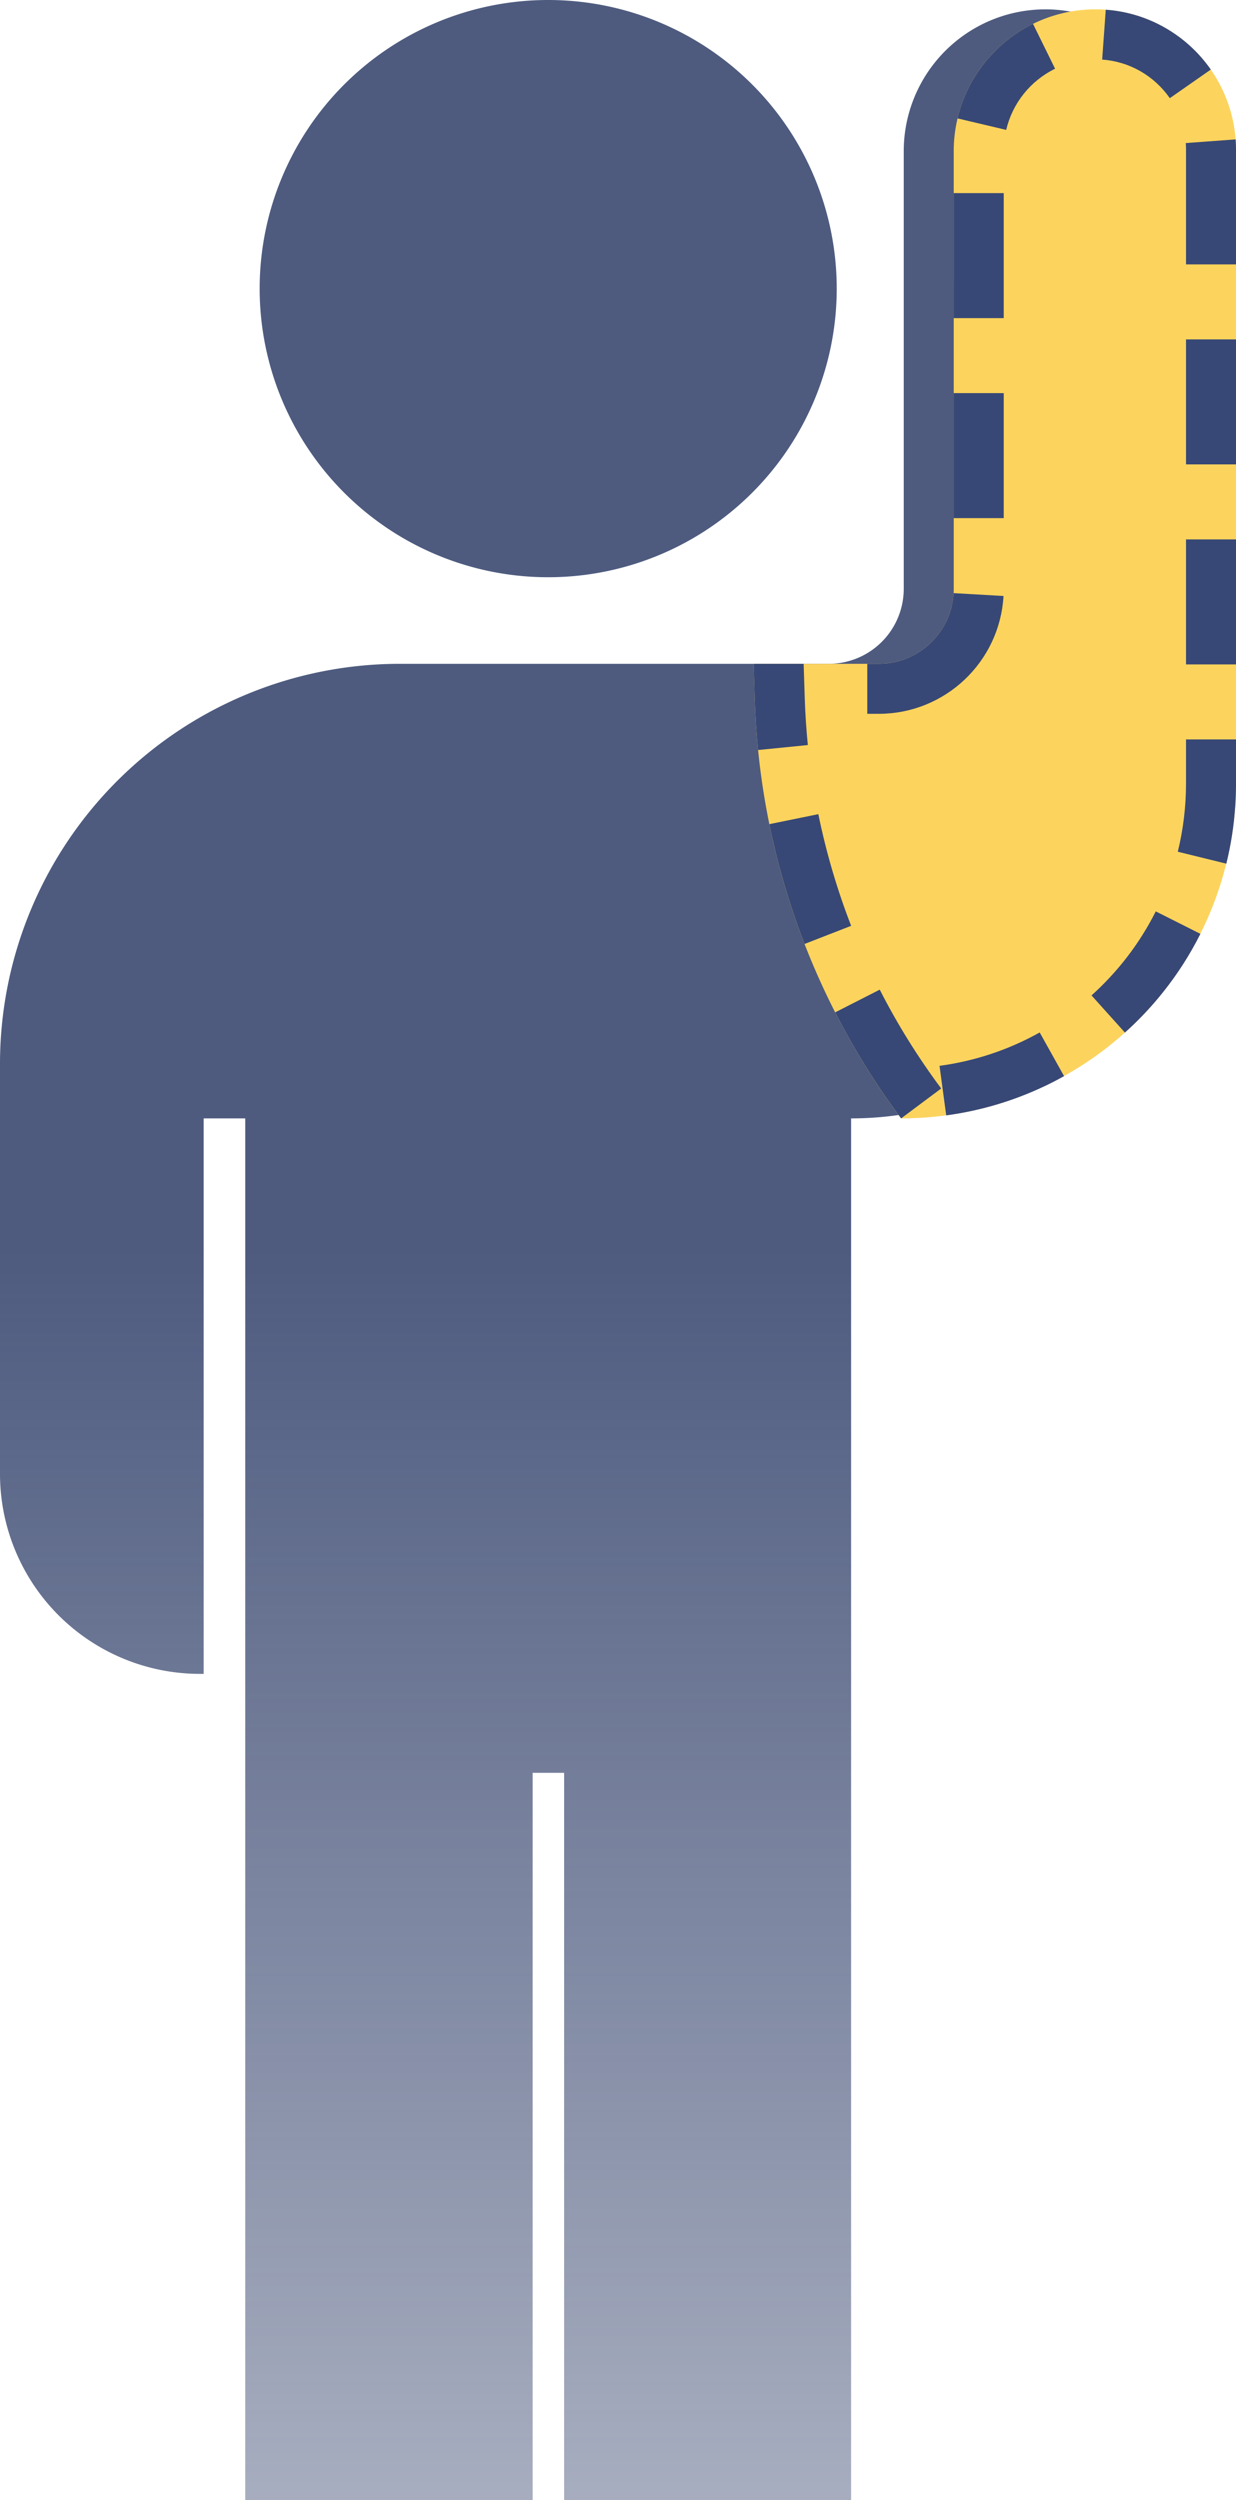 <svg xmlns="http://www.w3.org/2000/svg" xmlns:xlink="http://www.w3.org/1999/xlink" width="49.453" height="100" viewBox="0 0 49.453 100">
  <defs>
    <linearGradient id="linear-gradient" x1="0.5" y1="0.5" x2="0.5" y2="1" gradientUnits="objectBoundingBox">
      <stop offset="0" stop-color="#4e5b7f"/>
      <stop offset="1" stop-color="#4e5b7f" stop-opacity="0.498"/>
    </linearGradient>
  </defs>
  <g id="Group_12" data-name="Group 12" transform="translate(49.453)">
    <path id="Rectangle_4" data-name="Rectangle 4" d="M-26.141,100V70.909h1.259V100H-13.4V44.733A13.4,13.4,0,0,0,0,31.334V5.995A5.622,5.622,0,0,0-5.647.374a5.672,5.672,0,0,0-5.647,5.673V23.551a3,3,0,0,1-3,3H-31.453a16,16,0,0,0-16,16v16.4a8,8,0,0,0,8,8h.148V44.733h1.665V100Zm12.166-88.456A11.544,11.544,0,0,0-25.52,0,11.544,11.544,0,0,0-37.064,11.544,11.544,11.544,0,0,0-25.52,23.088,11.544,11.544,0,0,0-13.975,11.544Z" transform="translate(-2)" fill="url(#linear-gradient)"/>
    <g id="Rectangle_4-2" data-name="Rectangle 4" fill="#fcd45d" stroke-miterlimit="10" stroke-dasharray="5 3">
      <path d="M-11.293,23.551a3,3,0,0,1-3,3H-19.3L-19.253,28A29.578,29.578,0,0,0-13.4,44.733h0A13.4,13.4,0,0,0,0,31.335V5.995A5.621,5.621,0,0,0-5.647.374h0a5.672,5.672,0,0,0-5.647,5.672Z" stroke="none"/>
      <path d="M -13.398 44.733 C -13.402 44.729 -13.405 44.724 -13.408 44.72 C -13.409 44.719 -13.409 44.719 -13.409 44.718 C -13.412 44.714 -13.415 44.71 -13.419 44.706 C -13.419 44.705 -13.42 44.704 -13.42 44.704 C -13.423 44.699 -13.426 44.696 -13.429 44.692 C -13.43 44.691 -13.43 44.69 -13.431 44.689 C -13.434 44.685 -13.437 44.681 -13.44 44.677 C -13.441 44.676 -13.441 44.675 -13.442 44.675 C -13.445 44.671 -13.448 44.666 -13.451 44.663 C -13.451 44.662 -13.452 44.661 -13.452 44.661 C -13.455 44.657 -13.458 44.653 -13.46 44.649 C -13.461 44.649 -13.462 44.648 -13.462 44.647 C -13.465 44.643 -13.468 44.639 -13.471 44.635 C -13.472 44.634 -13.472 44.633 -13.473 44.632 C -13.476 44.628 -13.479 44.625 -13.482 44.621 C -13.482 44.62 -13.483 44.619 -13.484 44.617 C -13.487 44.614 -13.49 44.61 -13.493 44.606 C -13.493 44.605 -13.494 44.604 -13.494 44.603 C -13.497 44.6 -13.501 44.595 -13.503 44.591 C -13.504 44.591 -13.504 44.59 -13.505 44.59 C -13.508 44.586 -13.51 44.582 -13.513 44.578 C -13.514 44.577 -13.514 44.577 -13.515 44.576 C -13.518 44.572 -13.52 44.568 -13.523 44.564 C -13.524 44.563 -13.525 44.562 -13.526 44.561 C -13.529 44.557 -13.531 44.553 -13.534 44.55 C -13.535 44.548 -13.536 44.547 -13.537 44.546 C -13.539 44.542 -13.542 44.539 -13.545 44.535 C -13.546 44.534 -13.547 44.533 -13.547 44.531 C -13.55 44.528 -13.552 44.525 -13.555 44.521 C -13.556 44.52 -13.557 44.518 -13.558 44.517 C -13.56 44.514 -13.563 44.511 -13.565 44.508 C -13.566 44.506 -13.567 44.505 -13.568 44.504 C -13.57 44.5 -13.573 44.497 -13.575 44.493 C -13.576 44.492 -13.577 44.491 -13.578 44.489 C -13.581 44.486 -13.584 44.482 -13.586 44.478 C -13.587 44.477 -13.588 44.476 -13.589 44.474 C -13.592 44.471 -13.594 44.467 -13.597 44.464 C -13.598 44.462 -13.599 44.461 -13.6 44.46 C -13.602 44.456 -13.605 44.453 -13.607 44.45 C -13.608 44.448 -13.609 44.447 -13.61 44.445 C -13.612 44.442 -13.615 44.439 -13.617 44.436 C -13.618 44.435 -13.619 44.433 -13.62 44.432 C -13.622 44.429 -13.625 44.425 -13.627 44.422 C -13.628 44.42 -13.629 44.419 -13.63 44.418 C -13.633 44.414 -13.636 44.411 -13.638 44.407 C -13.639 44.406 -13.64 44.404 -13.641 44.403 C -13.644 44.399 -13.646 44.396 -13.649 44.393 C -13.65 44.391 -13.651 44.389 -13.652 44.388 C -13.654 44.385 -13.656 44.382 -13.659 44.379 C -13.66 44.377 -13.661 44.375 -13.663 44.373 C -13.665 44.37 -13.666 44.368 -13.669 44.365 C -13.67 44.363 -13.671 44.361 -13.672 44.36 C -13.675 44.357 -13.677 44.353 -13.679 44.35 C -13.68 44.349 -13.681 44.347 -13.682 44.346 C -13.685 44.343 -13.687 44.339 -13.689 44.336 C -13.691 44.334 -13.692 44.332 -13.693 44.331 C -13.696 44.327 -13.698 44.324 -13.7 44.321 C -13.702 44.319 -13.703 44.318 -13.704 44.316 C -13.706 44.313 -13.708 44.311 -13.71 44.308 C -13.711 44.305 -13.713 44.303 -13.715 44.301 C -13.716 44.299 -13.718 44.296 -13.72 44.294 C -13.722 44.291 -13.723 44.289 -13.725 44.287 C -13.727 44.284 -13.728 44.282 -13.73 44.28 C -13.732 44.277 -13.733 44.275 -13.735 44.273 C -13.737 44.27 -13.739 44.267 -13.741 44.264 C -13.742 44.263 -13.744 44.261 -13.745 44.259 C -13.747 44.256 -13.749 44.252 -13.752 44.249 C -13.753 44.248 -13.754 44.246 -13.756 44.244 C -13.757 44.241 -13.76 44.238 -13.761 44.236 C -13.763 44.234 -13.764 44.231 -13.766 44.229 C -13.768 44.227 -13.77 44.224 -13.771 44.222 C -13.773 44.219 -13.775 44.217 -13.776 44.215 C -13.778 44.212 -13.78 44.21 -13.782 44.207 C -13.783 44.205 -13.784 44.204 -13.786 44.202 C -13.788 44.199 -13.79 44.196 -13.792 44.192 C -13.794 44.19 -13.795 44.189 -13.796 44.187 C -13.798 44.184 -13.801 44.18 -13.803 44.177 C -13.804 44.175 -13.806 44.174 -13.807 44.172 C -13.809 44.169 -13.81 44.167 -13.812 44.164 C -13.814 44.162 -13.816 44.159 -13.818 44.157 C -13.819 44.155 -13.821 44.152 -13.822 44.15 C -13.824 44.148 -13.826 44.145 -13.828 44.142 C -13.83 44.14 -13.831 44.138 -13.832 44.136 C -13.834 44.133 -13.836 44.131 -13.837 44.129 C -13.839 44.126 -13.841 44.123 -13.843 44.121 C -13.845 44.119 -13.846 44.117 -13.847 44.115 C -13.849 44.112 -13.852 44.108 -13.854 44.105 C -13.855 44.104 -13.857 44.102 -13.858 44.1 C -13.86 44.097 -13.862 44.094 -13.863 44.092 C -13.865 44.089 -13.867 44.087 -13.869 44.084 C -13.87 44.082 -13.871 44.081 -13.873 44.078 C -13.875 44.075 -13.877 44.072 -13.879 44.069 C -13.881 44.068 -13.882 44.065 -13.883 44.064 C -13.885 44.061 -13.887 44.058 -13.89 44.055 C -13.891 44.053 -13.892 44.051 -13.894 44.049 C -13.895 44.046 -13.897 44.044 -13.899 44.042 C -13.901 44.039 -13.902 44.037 -13.904 44.034 C -13.906 44.031 -13.908 44.029 -13.909 44.027 C -13.911 44.025 -13.912 44.023 -13.913 44.021 C -13.915 44.018 -13.918 44.015 -13.92 44.012 C -13.921 44.01 -13.922 44.008 -13.923 44.006 C -13.926 44.003 -13.928 44 -13.93 43.997 C -13.932 43.995 -13.932 43.994 -13.934 43.992 C -13.936 43.989 -13.938 43.985 -13.94 43.982 C -13.942 43.98 -13.943 43.978 -13.945 43.976 C -13.946 43.974 -13.947 43.972 -13.949 43.97 C -13.951 43.967 -13.953 43.964 -13.955 43.961 C -13.957 43.959 -13.958 43.957 -13.96 43.955 C -13.961 43.953 -13.962 43.951 -13.964 43.949 C -13.966 43.946 -13.968 43.943 -13.97 43.939 C -13.971 43.938 -13.973 43.936 -13.974 43.935 C -13.976 43.931 -13.979 43.927 -13.981 43.924 C -13.982 43.922 -13.983 43.921 -13.984 43.919 C -13.986 43.916 -13.989 43.912 -13.991 43.909 C -13.993 43.907 -13.994 43.906 -13.995 43.904 C -13.997 43.901 -13.999 43.897 -14.002 43.894 C -14.003 43.892 -14.004 43.89 -14.005 43.889 C -14.007 43.887 -14.009 43.884 -14.01 43.882 C -14.011 43.88 -14.012 43.879 -14.013 43.878 C -14.016 43.874 -14.018 43.87 -14.021 43.866 C -14.022 43.865 -14.023 43.864 -14.024 43.862 C -14.026 43.859 -14.029 43.855 -14.031 43.851 C -14.032 43.85 -14.033 43.848 -14.034 43.847 C -14.037 43.843 -14.039 43.84 -14.042 43.836 C -14.043 43.835 -14.044 43.833 -14.045 43.832 C -14.048 43.827 -14.051 43.823 -14.054 43.819 C -14.054 43.818 -14.055 43.818 -14.055 43.817 C -14.057 43.814 -14.059 43.812 -14.06 43.809 C -14.061 43.808 -14.062 43.807 -14.063 43.805 C -14.066 43.802 -14.068 43.798 -14.071 43.794 C -14.072 43.792 -14.073 43.791 -14.074 43.79 C -14.076 43.786 -14.079 43.782 -14.081 43.779 C -14.082 43.777 -14.083 43.776 -14.084 43.774 C -14.087 43.771 -14.089 43.767 -14.092 43.763 C -14.093 43.762 -14.094 43.76 -14.095 43.759 C -14.097 43.755 -14.099 43.752 -14.102 43.749 C -14.103 43.747 -14.104 43.745 -14.105 43.743 C -14.107 43.741 -14.109 43.739 -14.11 43.737 C -14.111 43.735 -14.112 43.733 -14.114 43.731 C -14.116 43.728 -14.118 43.725 -14.121 43.721 C -14.122 43.72 -14.123 43.717 -14.124 43.716 C -14.126 43.713 -14.129 43.709 -14.131 43.706 C -14.132 43.704 -14.133 43.703 -14.134 43.701 C -14.137 43.698 -14.139 43.694 -14.142 43.69 C -14.143 43.689 -14.143 43.688 -14.145 43.686 C -14.147 43.683 -14.149 43.68 -14.151 43.677 C -14.152 43.675 -14.154 43.673 -14.155 43.671 C -14.157 43.668 -14.158 43.666 -14.16 43.664 C -14.161 43.662 -14.163 43.659 -14.164 43.658 C -14.166 43.655 -14.168 43.652 -14.17 43.648 C -14.171 43.647 -14.172 43.645 -14.173 43.644 C -14.176 43.64 -14.178 43.636 -14.181 43.633 C -14.182 43.631 -14.183 43.63 -14.183 43.629 C -14.186 43.625 -14.189 43.621 -14.191 43.617 C -14.192 43.616 -14.193 43.615 -14.194 43.613 C -14.197 43.609 -14.199 43.606 -14.202 43.602 C -14.203 43.6 -14.204 43.599 -14.204 43.598 C -14.206 43.595 -14.208 43.593 -14.209 43.591 C -14.21 43.589 -14.211 43.587 -14.212 43.586 C -14.215 43.582 -14.217 43.578 -14.22 43.575 C -14.22 43.574 -14.221 43.573 -14.222 43.572 C -14.225 43.568 -14.227 43.564 -14.23 43.559 C -14.231 43.558 -14.232 43.557 -14.233 43.556 C -14.235 43.552 -14.238 43.548 -14.241 43.544 C -14.241 43.543 -14.242 43.541 -14.243 43.54 C -14.246 43.536 -14.248 43.532 -14.251 43.528 C -14.252 43.527 -14.253 43.526 -14.253 43.525 C -14.255 43.522 -14.257 43.52 -14.258 43.517 C -14.26 43.515 -14.262 43.512 -14.263 43.51 C -14.265 43.507 -14.267 43.505 -14.269 43.502 C -14.27 43.501 -14.271 43.499 -14.272 43.497 C -14.274 43.494 -14.277 43.49 -14.279 43.487 C -14.28 43.485 -14.281 43.484 -14.282 43.482 C -14.285 43.478 -14.287 43.475 -14.29 43.471 C -14.291 43.469 -14.291 43.468 -14.292 43.467 C -14.295 43.463 -14.297 43.46 -14.299 43.456 C -14.3 43.455 -14.302 43.453 -14.303 43.451 C -14.304 43.449 -14.306 43.447 -14.307 43.444 C -14.309 43.442 -14.31 43.44 -14.311 43.438 C -14.313 43.435 -14.316 43.432 -14.318 43.429 C -14.319 43.427 -14.32 43.426 -14.321 43.424 C -14.323 43.421 -14.326 43.417 -14.328 43.413 C -14.329 43.412 -14.33 43.411 -14.331 43.409 C -14.333 43.405 -14.336 43.401 -14.339 43.397 C -14.339 43.396 -14.34 43.395 -14.341 43.394 C -14.344 43.39 -14.346 43.386 -14.349 43.382 C -14.349 43.381 -14.35 43.379 -14.351 43.378 C -14.356 43.37 -14.361 43.363 -14.366 43.355 C -14.367 43.354 -14.368 43.353 -14.369 43.352 C -14.371 43.348 -14.374 43.343 -14.377 43.339 C -14.378 43.338 -14.379 43.337 -14.379 43.336 C -14.382 43.332 -14.384 43.328 -14.387 43.324 C -14.388 43.323 -14.389 43.321 -14.39 43.32 C -14.392 43.316 -14.395 43.312 -14.397 43.308 C -14.398 43.307 -14.399 43.306 -14.4 43.305 C -14.402 43.301 -14.405 43.297 -14.408 43.293 C -14.408 43.291 -14.409 43.29 -14.41 43.289 C -14.412 43.286 -14.413 43.284 -14.415 43.281 C -14.416 43.28 -14.416 43.279 -14.418 43.278 C -14.42 43.274 -14.423 43.27 -14.425 43.266 C -14.426 43.265 -14.427 43.263 -14.428 43.262 C -14.43 43.258 -14.433 43.254 -14.435 43.251 C -14.436 43.249 -14.437 43.248 -14.438 43.246 C -14.441 43.242 -14.443 43.239 -14.445 43.235 C -14.446 43.234 -14.447 43.232 -14.448 43.231 C -14.45 43.227 -14.453 43.224 -14.455 43.22 C -14.456 43.219 -14.457 43.217 -14.458 43.215 C -14.46 43.213 -14.461 43.21 -14.463 43.208 C -14.464 43.206 -14.466 43.204 -14.467 43.202 C -14.469 43.199 -14.471 43.196 -14.473 43.193 C -14.474 43.191 -14.475 43.189 -14.477 43.187 C -14.479 43.184 -14.481 43.18 -14.483 43.177 C -14.484 43.175 -14.485 43.174 -14.486 43.172 C -14.489 43.169 -14.491 43.165 -14.493 43.162 C -14.494 43.16 -14.495 43.158 -14.497 43.157 C -14.498 43.154 -14.5 43.151 -14.502 43.148 C -14.503 43.146 -14.505 43.143 -14.506 43.141 C -14.508 43.139 -14.51 43.137 -14.511 43.134 C -14.513 43.132 -14.514 43.13 -14.515 43.127 C -14.517 43.124 -14.519 43.122 -14.521 43.119 C -14.522 43.117 -14.523 43.116 -14.524 43.114 C -14.526 43.11 -14.529 43.107 -14.531 43.103 C -14.532 43.102 -14.533 43.1 -14.534 43.098 C -14.536 43.095 -14.539 43.091 -14.541 43.088 C -14.542 43.087 -14.543 43.084 -14.544 43.083 C -14.546 43.08 -14.548 43.077 -14.55 43.074 C -14.551 43.072 -14.553 43.069 -14.555 43.067 C -14.556 43.065 -14.557 43.063 -14.559 43.061 C -14.56 43.058 -14.562 43.055 -14.564 43.052 C -14.566 43.05 -14.567 43.047 -14.569 43.045 C -14.57 43.043 -14.571 43.041 -14.572 43.039 C -14.574 43.036 -14.577 43.033 -14.579 43.029 C -14.58 43.028 -14.581 43.026 -14.582 43.024 C -14.584 43.021 -14.587 43.017 -14.589 43.014 C -14.59 43.012 -14.591 43.01 -14.592 43.009 C -14.594 43.006 -14.596 43.003 -14.598 42.999 C -14.599 42.997 -14.601 42.995 -14.602 42.993 C -14.603 42.991 -14.605 42.988 -14.606 42.986 C -14.608 42.984 -14.61 42.981 -14.611 42.979 C -14.613 42.976 -14.615 42.973 -14.616 42.971 C -14.617 42.969 -14.619 42.967 -14.62 42.965 C -14.622 42.962 -14.624 42.958 -14.626 42.955 C -14.627 42.953 -14.628 42.952 -14.629 42.95 C -14.632 42.947 -14.634 42.943 -14.636 42.94 C -14.637 42.938 -14.638 42.936 -14.639 42.934 C -14.641 42.932 -14.643 42.929 -14.644 42.927 C -14.646 42.924 -14.648 42.921 -14.649 42.919 C -14.651 42.917 -14.652 42.914 -14.654 42.912 C -14.655 42.909 -14.657 42.906 -14.659 42.904 C -14.661 42.901 -14.662 42.899 -14.664 42.896 C -14.665 42.895 -14.666 42.893 -14.667 42.891 C -14.669 42.888 -14.671 42.884 -14.674 42.881 C -14.675 42.879 -14.675 42.878 -14.676 42.876 C -14.679 42.872 -14.681 42.869 -14.683 42.865 C -14.684 42.864 -14.686 42.862 -14.687 42.86 C -14.689 42.857 -14.691 42.854 -14.693 42.851 C -14.694 42.848 -14.695 42.847 -14.696 42.845 C -14.698 42.842 -14.699 42.84 -14.701 42.838 C -14.703 42.834 -14.704 42.832 -14.706 42.829 C -14.708 42.826 -14.709 42.824 -14.711 42.822 C -14.712 42.82 -14.713 42.818 -14.714 42.816 C -14.716 42.813 -14.718 42.81 -14.72 42.806 C -14.722 42.805 -14.723 42.802 -14.724 42.801 C -14.726 42.798 -14.728 42.795 -14.73 42.792 C -14.731 42.79 -14.732 42.788 -14.734 42.785 C -14.735 42.783 -14.737 42.78 -14.739 42.777 C -14.74 42.775 -14.742 42.772 -14.743 42.77 C -14.745 42.768 -14.746 42.766 -14.747 42.764 C -14.749 42.76 -14.751 42.757 -14.753 42.754 C -14.755 42.752 -14.756 42.75 -14.757 42.748 C -14.759 42.745 -14.76 42.743 -14.762 42.74 C -14.763 42.738 -14.765 42.735 -14.767 42.733 C -14.768 42.73 -14.77 42.728 -14.771 42.725 C -14.773 42.723 -14.775 42.72 -14.776 42.717 C -14.778 42.715 -14.779 42.713 -14.781 42.71 C -14.782 42.708 -14.784 42.706 -14.785 42.703 C -14.787 42.701 -14.789 42.697 -14.79 42.695 C -14.792 42.693 -14.793 42.691 -14.794 42.689 C -14.796 42.686 -14.798 42.682 -14.8 42.679 C -14.801 42.677 -14.802 42.675 -14.804 42.673 C -14.806 42.67 -14.808 42.667 -14.81 42.664 C -14.811 42.662 -14.812 42.66 -14.813 42.658 C -14.815 42.656 -14.816 42.653 -14.818 42.651 C -14.82 42.648 -14.821 42.645 -14.823 42.643 C -14.824 42.64 -14.825 42.638 -14.827 42.636 C -14.829 42.633 -14.83 42.63 -14.832 42.628 C -14.834 42.625 -14.835 42.623 -14.837 42.62 C -14.838 42.618 -14.839 42.616 -14.84 42.614 C -14.842 42.611 -14.844 42.608 -14.846 42.605 C -14.848 42.603 -14.849 42.601 -14.85 42.599 C -14.852 42.595 -14.854 42.592 -14.856 42.589 C -14.857 42.587 -14.858 42.585 -14.86 42.583 C -14.861 42.581 -14.863 42.578 -14.864 42.576 C -14.866 42.573 -14.867 42.57 -14.869 42.568 C -14.871 42.565 -14.872 42.563 -14.874 42.561 C -14.875 42.558 -14.876 42.556 -14.878 42.554 C -14.88 42.55 -14.881 42.548 -14.883 42.545 C -14.884 42.543 -14.885 42.541 -14.886 42.54 C -14.889 42.536 -14.891 42.533 -14.893 42.529 C -14.894 42.527 -14.895 42.526 -14.896 42.524 C -14.898 42.521 -14.9 42.517 -14.902 42.514 C -14.903 42.512 -14.905 42.51 -14.906 42.508 C -14.907 42.505 -14.909 42.503 -14.91 42.501 C -14.912 42.498 -14.914 42.495 -14.915 42.493 C -14.917 42.49 -14.918 42.488 -14.919 42.486 C -14.921 42.483 -14.923 42.481 -14.924 42.478 C -14.926 42.475 -14.928 42.473 -14.929 42.47 C -14.93 42.468 -14.931 42.466 -14.932 42.465 C -14.935 42.461 -14.936 42.458 -14.939 42.455 C -14.94 42.453 -14.941 42.451 -14.942 42.449 C -14.944 42.445 -14.946 42.442 -14.948 42.439 C -14.949 42.437 -14.95 42.435 -14.952 42.433 C -14.953 42.431 -14.955 42.428 -14.956 42.425 C -14.958 42.423 -14.959 42.42 -14.961 42.418 C -14.962 42.415 -14.964 42.413 -14.966 42.41 C -14.967 42.408 -14.968 42.406 -14.97 42.403 C -14.971 42.401 -14.973 42.398 -14.975 42.395 C -14.976 42.393 -14.977 42.391 -14.978 42.389 C -14.98 42.386 -14.982 42.383 -14.984 42.379 C -14.985 42.377 -14.987 42.376 -14.988 42.374 C -14.99 42.37 -14.992 42.367 -14.994 42.363 C -14.995 42.362 -14.996 42.36 -14.997 42.358 C -14.999 42.355 -15.001 42.352 -15.003 42.349 C -15.004 42.347 -15.005 42.345 -15.006 42.343 C -15.008 42.341 -15.01 42.337 -15.011 42.335 C -15.013 42.333 -15.014 42.331 -15.015 42.328 C -15.017 42.325 -15.019 42.323 -15.021 42.319 C -15.022 42.318 -15.023 42.316 -15.024 42.314 C -15.026 42.311 -15.028 42.307 -15.03 42.304 C -15.031 42.302 -15.032 42.3 -15.033 42.299 C -15.035 42.295 -15.037 42.292 -15.039 42.288 C -15.04 42.286 -15.041 42.285 -15.043 42.283 C -15.044 42.28 -15.046 42.277 -15.048 42.274 C -15.049 42.272 -15.05 42.27 -15.052 42.267 C -15.053 42.265 -15.055 42.262 -15.057 42.259 C -15.058 42.257 -15.059 42.255 -15.061 42.253 C -15.063 42.25 -15.064 42.247 -15.066 42.244 C -15.067 42.242 -15.068 42.241 -15.069 42.239 C -15.071 42.235 -15.073 42.232 -15.075 42.228 C -15.076 42.227 -15.077 42.225 -15.078 42.223 C -15.08 42.22 -15.082 42.216 -15.084 42.213 C -15.086 42.211 -15.087 42.209 -15.088 42.207 C -15.09 42.204 -15.092 42.2 -15.094 42.197 C -15.095 42.195 -15.096 42.194 -15.097 42.192 C -15.099 42.189 -15.1 42.187 -15.102 42.184 C -15.103 42.182 -15.104 42.18 -15.106 42.178 C -15.107 42.174 -15.109 42.171 -15.111 42.168 C -15.112 42.167 -15.113 42.165 -15.114 42.164 C -15.116 42.16 -15.118 42.156 -15.12 42.153 C -15.121 42.151 -15.122 42.149 -15.123 42.148 C -15.125 42.144 -15.128 42.14 -15.13 42.137 C -15.131 42.136 -15.131 42.134 -15.132 42.132 C -15.135 42.129 -15.137 42.125 -15.139 42.121 C -15.14 42.12 -15.141 42.118 -15.142 42.117 C -15.143 42.114 -15.145 42.111 -15.147 42.107 C -15.148 42.106 -15.149 42.104 -15.15 42.102 C -15.152 42.099 -15.154 42.096 -15.156 42.093 C -15.157 42.091 -15.158 42.089 -15.159 42.088 C -15.161 42.084 -15.163 42.081 -15.165 42.077 C -15.166 42.075 -15.167 42.074 -15.168 42.072 C -15.17 42.068 -15.172 42.065 -15.174 42.061 C -15.175 42.06 -15.176 42.058 -15.177 42.056 C -15.179 42.053 -15.182 42.049 -15.184 42.046 C -15.185 42.044 -15.185 42.043 -15.186 42.041 C -15.188 42.038 -15.19 42.035 -15.192 42.032 C -15.193 42.03 -15.194 42.028 -15.195 42.026 C -15.197 42.023 -15.199 42.02 -15.201 42.017 C -15.201 42.015 -15.202 42.014 -15.203 42.012 C -15.205 42.009 -15.208 42.005 -15.21 42.001 C -15.211 42 -15.211 41.998 -15.212 41.997 C -15.215 41.993 -15.217 41.989 -15.219 41.986 C -15.22 41.984 -15.221 41.982 -15.222 41.981 C -15.224 41.977 -15.226 41.973 -15.228 41.97 C -15.229 41.968 -15.23 41.967 -15.231 41.965 C -15.233 41.962 -15.234 41.959 -15.236 41.956 C -15.237 41.954 -15.238 41.952 -15.24 41.95 C -15.241 41.947 -15.243 41.944 -15.245 41.941 C -15.246 41.939 -15.247 41.938 -15.248 41.936 C -15.25 41.933 -15.252 41.929 -15.254 41.925 C -15.255 41.924 -15.256 41.922 -15.257 41.92 C -15.259 41.917 -15.261 41.913 -15.263 41.91 C -15.264 41.908 -15.265 41.906 -15.266 41.904 C -15.268 41.901 -15.27 41.897 -15.272 41.894 C -15.273 41.892 -15.274 41.891 -15.275 41.889 C -15.277 41.886 -15.279 41.883 -15.28 41.88 C -15.282 41.878 -15.283 41.876 -15.284 41.874 C -15.286 41.871 -15.288 41.868 -15.289 41.864 C -15.29 41.863 -15.291 41.862 -15.292 41.861 C -15.294 41.857 -15.296 41.853 -15.298 41.849 C -15.299 41.848 -15.3 41.846 -15.301 41.845 C -15.303 41.841 -15.305 41.837 -15.307 41.833 C -15.308 41.832 -15.309 41.83 -15.31 41.829 C -15.312 41.825 -15.314 41.822 -15.316 41.818 C -15.317 41.816 -15.318 41.815 -15.319 41.813 C -15.321 41.81 -15.323 41.807 -15.325 41.803 C -15.326 41.802 -15.327 41.8 -15.328 41.798 C -15.33 41.795 -15.331 41.792 -15.333 41.789 C -15.334 41.787 -15.335 41.785 -15.336 41.783 C -15.338 41.78 -15.34 41.777 -15.342 41.773 C -15.343 41.772 -15.344 41.77 -15.345 41.768 C -15.347 41.765 -15.349 41.761 -15.351 41.757 C -15.352 41.756 -15.353 41.754 -15.354 41.753 C -15.356 41.749 -15.358 41.745 -15.36 41.741 C -15.361 41.74 -15.362 41.739 -15.363 41.737 C -15.365 41.734 -15.367 41.73 -15.369 41.726 C -15.37 41.725 -15.371 41.723 -15.371 41.722 C -15.373 41.719 -15.375 41.715 -15.377 41.712 C -15.378 41.711 -15.379 41.709 -15.379 41.708 C -15.381 41.704 -15.384 41.7 -15.386 41.697 C -15.387 41.695 -15.387 41.694 -15.388 41.692 C -15.39 41.689 -15.392 41.685 -15.395 41.681 C -15.395 41.68 -15.396 41.678 -15.397 41.676 C -15.399 41.673 -15.401 41.669 -15.404 41.665 C -15.404 41.664 -15.405 41.662 -15.406 41.661 C -15.408 41.657 -15.41 41.653 -15.412 41.65 C -15.413 41.648 -15.414 41.647 -15.415 41.645 C -15.417 41.642 -15.419 41.639 -15.42 41.635 C -15.421 41.634 -15.422 41.633 -15.423 41.631 C -15.425 41.628 -15.427 41.624 -15.429 41.62 C -15.43 41.619 -15.431 41.617 -15.432 41.616 C -15.434 41.612 -15.436 41.608 -15.438 41.605 C -15.439 41.603 -15.44 41.602 -15.44 41.6 C -15.443 41.596 -15.445 41.592 -15.447 41.589 C -15.448 41.587 -15.449 41.586 -15.449 41.585 C -15.451 41.581 -15.454 41.577 -15.456 41.573 C -15.457 41.572 -15.457 41.57 -15.458 41.569 C -15.46 41.566 -15.462 41.562 -15.464 41.559 C -15.465 41.557 -15.466 41.556 -15.467 41.554 C -15.469 41.55 -15.47 41.548 -15.472 41.544 C -15.473 41.543 -15.474 41.541 -15.475 41.539 C -15.477 41.536 -15.479 41.532 -15.481 41.528 C -15.482 41.527 -15.483 41.525 -15.484 41.523 C -15.486 41.52 -15.488 41.516 -15.49 41.513 C -15.491 41.511 -15.492 41.509 -15.493 41.507 C -15.495 41.504 -15.497 41.5 -15.499 41.497 C -15.5 41.495 -15.5 41.494 -15.501 41.492 C -15.503 41.489 -15.505 41.486 -15.506 41.483 C -15.508 41.481 -15.509 41.479 -15.51 41.477 C -15.512 41.473 -15.513 41.471 -15.515 41.467 C -15.516 41.466 -15.517 41.464 -15.518 41.463 C -15.52 41.459 -15.522 41.455 -15.524 41.452 C -15.525 41.45 -15.526 41.448 -15.527 41.447 C -15.529 41.443 -15.531 41.439 -15.533 41.436 C -15.534 41.434 -15.535 41.432 -15.536 41.43 C -15.537 41.427 -15.539 41.424 -15.541 41.421 C -15.542 41.419 -15.543 41.417 -15.545 41.414 C -15.546 41.412 -15.547 41.41 -15.549 41.407 C -15.55 41.404 -15.552 41.402 -15.553 41.399 C -15.554 41.397 -15.556 41.394 -15.558 41.391 C -15.559 41.389 -15.559 41.388 -15.56 41.386 C -15.562 41.382 -15.564 41.379 -15.566 41.375 C -15.567 41.373 -15.568 41.372 -15.569 41.37 C -15.571 41.366 -15.573 41.363 -15.575 41.359 C -15.576 41.358 -15.577 41.356 -15.578 41.354 C -15.58 41.35 -15.582 41.347 -15.584 41.343 C -15.585 41.342 -15.586 41.34 -15.587 41.338 C -15.588 41.335 -15.59 41.332 -15.592 41.33 C -15.593 41.327 -15.594 41.325 -15.595 41.323 C -15.597 41.32 -15.598 41.317 -15.6 41.314 C -15.601 41.312 -15.602 41.31 -15.603 41.309 C -15.605 41.305 -15.607 41.302 -15.609 41.298 C -15.61 41.297 -15.611 41.295 -15.612 41.293 C -15.614 41.29 -15.616 41.286 -15.618 41.282 C -15.619 41.28 -15.62 41.279 -15.621 41.277 C -15.623 41.273 -15.624 41.27 -15.626 41.267 C -15.627 41.265 -15.628 41.263 -15.629 41.261 C -15.631 41.258 -15.632 41.255 -15.634 41.252 C -15.635 41.25 -15.636 41.248 -15.638 41.246 C -15.639 41.243 -15.641 41.24 -15.642 41.237 C -15.643 41.235 -15.644 41.233 -15.646 41.231 C -15.647 41.228 -15.649 41.225 -15.651 41.221 C -15.652 41.22 -15.653 41.218 -15.654 41.216 C -15.656 41.213 -15.658 41.209 -15.66 41.205 C -15.661 41.204 -15.662 41.202 -15.663 41.2 C -15.665 41.196 -15.666 41.193 -15.668 41.189 C -15.669 41.188 -15.67 41.186 -15.671 41.184 C -15.673 41.181 -15.674 41.179 -15.676 41.176 C -15.677 41.173 -15.679 41.17 -15.68 41.168 C -15.682 41.165 -15.683 41.163 -15.684 41.16 C -15.685 41.158 -15.687 41.156 -15.688 41.153 C -15.69 41.15 -15.691 41.147 -15.693 41.144 C -15.694 41.142 -15.695 41.141 -15.696 41.139 C -15.698 41.135 -15.7 41.132 -15.701 41.128 C -15.703 41.126 -15.704 41.124 -15.705 41.122 C -15.707 41.119 -15.708 41.116 -15.71 41.112 C -15.711 41.11 -15.712 41.108 -15.713 41.106 C -15.715 41.104 -15.716 41.101 -15.717 41.099 C -15.719 41.096 -15.72 41.093 -15.722 41.09 C -15.723 41.088 -15.724 41.086 -15.726 41.084 C -15.727 41.081 -15.729 41.078 -15.73 41.075 C -15.732 41.073 -15.733 41.07 -15.734 41.068 C -15.735 41.065 -15.736 41.064 -15.738 41.061 C -15.739 41.058 -15.741 41.055 -15.743 41.052 C -15.744 41.049 -15.745 41.047 -15.746 41.045 C -15.748 41.042 -15.75 41.039 -15.752 41.036 C -15.753 41.033 -15.754 41.031 -15.755 41.029 C -15.756 41.027 -15.757 41.025 -15.759 41.022 C -15.76 41.019 -15.762 41.016 -15.764 41.013 C -15.765 41.011 -15.766 41.009 -15.767 41.007 C -15.769 41.003 -15.771 41 -15.772 40.997 C -15.773 40.995 -15.775 40.993 -15.776 40.991 C -15.777 40.988 -15.779 40.985 -15.78 40.982 C -15.782 40.979 -15.783 40.977 -15.784 40.974 C -15.786 40.972 -15.787 40.97 -15.788 40.967 C -15.789 40.965 -15.791 40.962 -15.792 40.96 C -15.794 40.957 -15.795 40.954 -15.797 40.951 C -15.798 40.949 -15.799 40.948 -15.799 40.946 C -15.801 40.942 -15.804 40.938 -15.806 40.934 C -15.806 40.933 -15.807 40.932 -15.808 40.93 C -15.81 40.926 -15.812 40.922 -15.814 40.918 C -15.815 40.916 -15.816 40.915 -15.816 40.914 C -15.818 40.91 -15.821 40.906 -15.823 40.902 C -15.823 40.901 -15.824 40.899 -15.825 40.897 C -15.827 40.895 -15.828 40.892 -15.829 40.89 C -15.83 40.888 -15.831 40.886 -15.832 40.885 C -15.834 40.881 -15.836 40.877 -15.838 40.873 C -15.839 40.872 -15.84 40.87 -15.84 40.869 C -15.842 40.865 -15.845 40.861 -15.847 40.857 C -15.847 40.856 -15.848 40.854 -15.849 40.853 C -15.851 40.849 -15.853 40.845 -15.855 40.841 C -15.856 40.839 -15.857 40.838 -15.858 40.836 C -15.86 40.832 -15.862 40.828 -15.864 40.823 C -15.865 40.822 -15.865 40.821 -15.866 40.82 C -15.87 40.812 -15.875 40.803 -15.879 40.795 C -15.88 40.794 -15.88 40.793 -15.881 40.792 C -15.883 40.788 -15.885 40.784 -15.888 40.779 C -15.888 40.778 -15.889 40.777 -15.89 40.775 C -15.892 40.771 -15.894 40.767 -15.896 40.763 C -15.897 40.761 -15.897 40.76 -15.898 40.759 C -15.901 40.754 -15.904 40.749 -15.906 40.744 C -15.906 40.743 -15.906 40.743 -15.907 40.743 C -15.911 40.734 -15.915 40.726 -15.92 40.718 C -15.92 40.717 -15.92 40.716 -15.921 40.715 C -15.923 40.711 -15.926 40.706 -15.928 40.701 C -15.929 40.7 -15.929 40.699 -15.93 40.698 C -15.932 40.693 -15.935 40.688 -15.937 40.683 C -15.938 40.683 -15.938 40.683 -15.938 40.682 C -15.941 40.676 -15.944 40.671 -15.947 40.666 C -15.947 40.665 -15.947 40.665 -15.947 40.665 C -15.954 40.651 -15.962 40.637 -15.969 40.622 C -15.969 40.622 -15.969 40.622 -15.97 40.622 C -15.972 40.616 -15.975 40.611 -15.978 40.605 C -15.978 40.605 -15.978 40.604 -15.978 40.604 C -15.992 40.579 -16.005 40.553 -16.018 40.527 C -16.018 40.527 -16.018 40.527 -16.018 40.527 C -16.024 40.515 -16.03 40.504 -16.036 40.492 L -14.254 39.583 C -13.55 40.964 -12.722 42.294 -11.795 43.537 L -13.398 44.733 C -13.398 44.733 -13.398 44.733 -13.398 44.733 Z M -17.262 37.756 C -17.64 36.781 -17.967 35.787 -18.24 34.777 C -18.24 34.777 -18.24 34.777 -18.24 34.777 C -18.245 34.76 -18.249 34.744 -18.254 34.727 C -18.254 34.727 -18.254 34.726 -18.254 34.726 C -18.256 34.721 -18.257 34.715 -18.258 34.71 C -18.259 34.71 -18.259 34.709 -18.259 34.709 C -18.26 34.704 -18.262 34.698 -18.263 34.693 C -18.263 34.692 -18.263 34.692 -18.263 34.692 C -18.265 34.686 -18.266 34.681 -18.268 34.676 C -18.268 34.675 -18.268 34.675 -18.268 34.675 C -18.269 34.67 -18.271 34.664 -18.272 34.66 C -18.272 34.659 -18.272 34.659 -18.272 34.658 C -18.274 34.653 -18.275 34.648 -18.276 34.643 C -18.277 34.642 -18.277 34.642 -18.277 34.641 C -18.278 34.636 -18.28 34.631 -18.281 34.626 C -18.281 34.625 -18.281 34.624 -18.282 34.623 C -18.283 34.618 -18.284 34.614 -18.285 34.609 C -18.286 34.608 -18.286 34.607 -18.286 34.606 C -18.287 34.601 -18.289 34.596 -18.29 34.591 C -18.29 34.591 -18.29 34.59 -18.29 34.59 C -18.292 34.585 -18.293 34.58 -18.294 34.576 C -18.294 34.575 -18.295 34.574 -18.295 34.573 C -18.296 34.569 -18.297 34.563 -18.299 34.559 C -18.299 34.558 -18.299 34.557 -18.299 34.556 C -18.301 34.551 -18.302 34.546 -18.303 34.542 C -18.303 34.541 -18.304 34.539 -18.304 34.538 C -18.305 34.533 -18.306 34.529 -18.308 34.524 C -18.308 34.523 -18.308 34.522 -18.309 34.521 C -18.31 34.516 -18.311 34.512 -18.312 34.508 C -18.312 34.506 -18.313 34.505 -18.313 34.504 C -18.314 34.5 -18.315 34.496 -18.316 34.491 C -18.316 34.49 -18.317 34.489 -18.317 34.488 C -18.318 34.484 -18.319 34.479 -18.321 34.475 C -18.321 34.473 -18.321 34.472 -18.322 34.47 C -18.323 34.466 -18.324 34.462 -18.325 34.457 C -18.325 34.456 -18.326 34.454 -18.326 34.453 C -18.327 34.448 -18.328 34.444 -18.33 34.44 C -18.33 34.438 -18.33 34.437 -18.331 34.435 C -18.332 34.431 -18.333 34.428 -18.333 34.425 C -18.334 34.422 -18.335 34.42 -18.335 34.418 C -18.336 34.414 -18.337 34.411 -18.338 34.408 C -18.338 34.406 -18.339 34.404 -18.339 34.402 C -18.34 34.398 -18.341 34.395 -18.342 34.391 C -18.343 34.389 -18.343 34.387 -18.344 34.385 C -18.345 34.381 -18.346 34.377 -18.347 34.373 C -18.347 34.371 -18.348 34.369 -18.348 34.367 C -18.349 34.363 -18.35 34.36 -18.351 34.356 C -18.352 34.354 -18.352 34.351 -18.353 34.349 C -18.354 34.346 -18.354 34.343 -18.355 34.341 C -18.356 34.338 -18.356 34.335 -18.357 34.332 C -18.358 34.329 -18.359 34.326 -18.359 34.324 C -18.36 34.321 -18.361 34.319 -18.361 34.316 C -18.362 34.313 -18.363 34.31 -18.364 34.306 C -18.364 34.304 -18.365 34.301 -18.366 34.299 C -18.366 34.295 -18.367 34.292 -18.368 34.288 C -18.369 34.286 -18.369 34.283 -18.37 34.281 C -18.371 34.279 -18.371 34.277 -18.372 34.274 C -18.373 34.271 -18.374 34.267 -18.375 34.263 C -18.375 34.261 -18.376 34.259 -18.376 34.257 C -18.377 34.253 -18.378 34.249 -18.379 34.245 C -18.38 34.243 -18.38 34.241 -18.381 34.24 C -18.382 34.235 -18.383 34.231 -18.384 34.227 C -18.384 34.225 -18.385 34.223 -18.385 34.222 C -18.386 34.219 -18.386 34.216 -18.387 34.213 C -18.388 34.212 -18.388 34.21 -18.388 34.208 C -18.389 34.204 -18.391 34.2 -18.392 34.195 C -18.392 34.194 -18.392 34.192 -18.393 34.19 C -18.394 34.186 -18.395 34.182 -18.396 34.177 C -18.396 34.176 -18.397 34.174 -18.397 34.173 C -18.398 34.168 -18.4 34.163 -18.401 34.158 C -18.401 34.157 -18.401 34.156 -18.402 34.155 C -18.405 34.14 -18.409 34.124 -18.413 34.109 C -18.413 34.109 -18.413 34.108 -18.413 34.108 C -18.415 34.102 -18.416 34.096 -18.418 34.09 C -18.418 34.09 -18.418 34.09 -18.418 34.089 C -18.509 33.716 -18.594 33.341 -18.67 32.964 L -16.711 32.564 C -16.401 34.083 -15.959 35.586 -15.398 37.031 L -17.262 37.756 Z M -19.121 29.999 C -19.187 29.338 -19.231 28.672 -19.253 28.005 L -19.3 26.551 C -19.3 26.551 -19.3 26.551 -19.3 26.551 C -19.3 26.551 -19.3 26.551 -19.3 26.551 L -19.3 26.551 C -19.3 26.551 -19.3 26.551 -19.3 26.551 L -17.299 26.551 L -17.254 27.94 C -17.234 28.558 -17.192 29.184 -17.131 29.8 L -19.121 29.999 Z M -14.293 28.551 L -14.753 28.551 L -14.753 26.551 C -14.753 26.551 -14.293 26.551 -14.293 26.551 C -14.292 26.551 -14.289 26.551 -14.288 26.551 C -14.286 26.551 -14.284 26.551 -14.282 26.551 C -14.28 26.551 -14.279 26.551 -14.277 26.551 C -14.276 26.551 -14.274 26.551 -14.272 26.551 C -14.271 26.551 -14.269 26.551 -14.268 26.551 C -14.266 26.551 -14.264 26.551 -14.263 26.551 C -14.261 26.551 -14.26 26.551 -14.258 26.551 C -14.256 26.551 -14.255 26.551 -14.253 26.551 C -14.252 26.551 -14.25 26.551 -14.248 26.551 C -14.247 26.551 -14.245 26.551 -14.244 26.551 C -14.242 26.551 -14.24 26.551 -14.239 26.551 C -14.237 26.551 -14.236 26.551 -14.234 26.551 C -14.232 26.551 -14.231 26.551 -14.229 26.551 C -14.228 26.551 -14.226 26.55 -14.225 26.55 C -14.223 26.55 -14.221 26.55 -14.22 26.55 C -14.218 26.55 -14.217 26.55 -14.215 26.55 C -14.213 26.55 -14.212 26.55 -14.21 26.55 C -14.209 26.55 -14.207 26.55 -14.206 26.55 C -14.204 26.55 -14.202 26.55 -14.201 26.55 C -14.199 26.55 -14.198 26.55 -14.196 26.55 C -14.194 26.55 -14.193 26.55 -14.191 26.55 C -14.19 26.549 -14.188 26.549 -14.187 26.549 C -14.185 26.549 -14.183 26.549 -14.182 26.549 C -14.18 26.549 -14.179 26.549 -14.177 26.549 C -14.176 26.549 -14.174 26.549 -14.172 26.549 C -14.171 26.549 -14.169 26.549 -14.168 26.549 C -14.166 26.549 -14.165 26.549 -14.163 26.548 C -14.161 26.548 -14.159 26.548 -14.157 26.548 C -14.155 26.548 -14.154 26.548 -14.152 26.548 C -14.15 26.548 -14.149 26.548 -14.147 26.548 C -14.145 26.548 -14.144 26.548 -14.142 26.547 C -14.14 26.547 -14.139 26.547 -14.137 26.547 C -14.136 26.547 -14.134 26.547 -14.133 26.547 C -14.131 26.547 -14.129 26.547 -14.128 26.547 C -14.126 26.547 -14.125 26.547 -14.123 26.546 C -14.122 26.546 -14.12 26.546 -14.118 26.546 C -14.117 26.546 -14.115 26.546 -14.114 26.546 C -14.112 26.546 -14.111 26.546 -14.109 26.546 C -14.108 26.546 -14.106 26.545 -14.104 26.545 C -14.103 26.545 -14.101 26.545 -14.1 26.545 C -14.098 26.545 -14.096 26.545 -14.095 26.545 C -14.093 26.545 -14.092 26.545 -14.09 26.544 C -14.089 26.544 -14.087 26.544 -14.085 26.544 C -14.084 26.544 -14.082 26.544 -14.081 26.544 C -14.079 26.544 -14.078 26.544 -14.076 26.543 C -14.075 26.543 -14.073 26.543 -14.071 26.543 C -14.07 26.543 -14.068 26.543 -14.067 26.543 C -14.065 26.543 -14.064 26.543 -14.062 26.542 C -14.06 26.542 -14.059 26.542 -14.057 26.542 C -14.056 26.542 -14.054 26.542 -14.053 26.542 C -14.051 26.542 -14.05 26.541 -14.048 26.541 C -14.046 26.541 -14.045 26.541 -14.043 26.541 C -14.042 26.541 -14.04 26.541 -14.039 26.541 C -14.037 26.54 -14.035 26.54 -14.034 26.54 C -14.03 26.54 -14.026 26.539 -14.021 26.539 C -14.02 26.539 -14.019 26.539 -14.018 26.539 C -14.016 26.539 -14.015 26.538 -14.013 26.538 C -14.011 26.538 -14.01 26.538 -14.008 26.538 C -14.007 26.538 -14.005 26.538 -14.004 26.537 C -14.002 26.537 -14.001 26.537 -13.999 26.537 C -13.998 26.537 -13.996 26.537 -13.994 26.537 C -13.993 26.536 -13.991 26.536 -13.99 26.536 C -13.988 26.536 -13.987 26.536 -13.985 26.536 C -13.983 26.535 -13.982 26.535 -13.98 26.535 C -13.979 26.535 -13.977 26.535 -13.976 26.535 C -13.974 26.534 -13.973 26.534 -13.971 26.534 C -13.97 26.534 -13.968 26.534 -13.966 26.534 C -13.965 26.533 -13.963 26.533 -13.962 26.533 C -13.96 26.533 -13.959 26.533 -13.957 26.533 C -13.956 26.532 -13.954 26.532 -13.953 26.532 C -13.951 26.532 -13.949 26.532 -13.948 26.532 C -13.946 26.531 -13.945 26.531 -13.943 26.531 C -13.942 26.531 -13.94 26.531 -13.939 26.53 C -13.937 26.53 -13.936 26.53 -13.934 26.53 C -13.933 26.53 -13.931 26.53 -13.93 26.529 C -13.928 26.529 -13.927 26.529 -13.925 26.529 C -13.923 26.529 -13.922 26.528 -13.92 26.528 C -13.919 26.528 -13.917 26.528 -13.916 26.528 C -13.914 26.527 -13.913 26.527 -13.911 26.527 C -13.909 26.527 -13.908 26.527 -13.906 26.526 C -13.902 26.526 -13.898 26.525 -13.893 26.525 C -13.892 26.525 -13.891 26.524 -13.89 26.524 C -13.889 26.524 -13.887 26.524 -13.886 26.524 C -13.884 26.524 -13.883 26.523 -13.881 26.523 C -13.88 26.523 -13.878 26.523 -13.876 26.522 C -13.875 26.522 -13.873 26.522 -13.872 26.522 C -13.87 26.522 -13.869 26.521 -13.867 26.521 C -13.866 26.521 -13.864 26.521 -13.863 26.521 C -13.861 26.52 -13.86 26.52 -13.858 26.52 C -13.857 26.52 -13.855 26.519 -13.854 26.519 C -13.852 26.519 -13.85 26.519 -13.849 26.519 C -13.847 26.518 -13.846 26.518 -13.844 26.518 C -13.843 26.518 -13.841 26.517 -13.84 26.517 C -13.838 26.517 -13.837 26.517 -13.835 26.516 C -13.834 26.516 -13.832 26.516 -13.831 26.516 C -13.829 26.516 -13.828 26.515 -13.826 26.515 C -13.825 26.515 -13.823 26.515 -13.822 26.514 C -13.82 26.514 -13.819 26.514 -13.817 26.514 C -13.815 26.513 -13.814 26.513 -13.812 26.513 C -13.811 26.513 -13.809 26.512 -13.808 26.512 C -13.806 26.512 -13.805 26.512 -13.803 26.511 C -13.802 26.511 -13.8 26.511 -13.799 26.511 C -13.797 26.51 -13.796 26.51 -13.794 26.51 C -13.793 26.51 -13.791 26.509 -13.79 26.509 C -13.788 26.509 -13.787 26.509 -13.785 26.508 C -13.784 26.508 -13.782 26.508 -13.781 26.508 C -13.78 26.508 -13.78 26.507 -13.78 26.507 C -13.773 26.506 -13.766 26.505 -13.758 26.504 C -13.757 26.503 -13.756 26.503 -13.755 26.503 C -13.753 26.503 -13.752 26.502 -13.75 26.502 C -13.749 26.502 -13.747 26.502 -13.746 26.501 C -13.745 26.501 -13.743 26.501 -13.742 26.501 C -13.74 26.5 -13.739 26.5 -13.737 26.5 C -13.736 26.499 -13.734 26.499 -13.733 26.499 C -13.731 26.499 -13.73 26.498 -13.728 26.498 C -13.727 26.498 -13.725 26.497 -13.724 26.497 C -13.722 26.497 -13.721 26.497 -13.719 26.496 C -13.718 26.496 -13.716 26.496 -13.715 26.495 C -13.713 26.495 -13.712 26.495 -13.71 26.495 C -13.709 26.494 -13.707 26.494 -13.706 26.494 C -13.704 26.493 -13.703 26.493 -13.701 26.493 C -13.7 26.492 -13.698 26.492 -13.697 26.492 C -13.695 26.492 -13.694 26.491 -13.692 26.491 C -13.691 26.491 -13.689 26.49 -13.688 26.49 C -13.686 26.49 -13.685 26.489 -13.683 26.489 C -13.682 26.489 -13.68 26.488 -13.679 26.488 C -13.677 26.488 -13.676 26.488 -13.674 26.487 C -13.673 26.487 -13.671 26.487 -13.67 26.486 C -13.668 26.486 -13.667 26.486 -13.665 26.485 C -13.664 26.485 -13.662 26.485 -13.661 26.484 C -13.661 26.484 -13.66 26.484 -13.66 26.484 C -13.65 26.482 -13.64 26.48 -13.63 26.478 C -13.63 26.478 -13.63 26.478 -13.63 26.478 C -13.629 26.477 -13.627 26.477 -13.626 26.477 C -13.626 26.477 -13.626 26.477 -13.626 26.477 C -13.624 26.476 -13.623 26.476 -13.621 26.476 C -13.62 26.475 -13.618 26.475 -13.617 26.475 C -13.615 26.474 -13.614 26.474 -13.612 26.474 C -13.611 26.473 -13.609 26.473 -13.608 26.473 C -13.606 26.472 -13.605 26.472 -13.603 26.471 C -13.602 26.471 -13.6 26.471 -13.599 26.47 C -13.598 26.47 -13.596 26.47 -13.595 26.469 C -13.593 26.469 -13.592 26.469 -13.59 26.468 C -13.589 26.468 -13.587 26.468 -13.586 26.467 C -13.584 26.467 -13.583 26.467 -13.581 26.466 C -13.58 26.466 -13.579 26.465 -13.577 26.465 C -13.576 26.465 -13.574 26.464 -13.573 26.464 C -13.571 26.464 -13.57 26.463 -13.568 26.463 C -13.567 26.463 -13.565 26.462 -13.564 26.462 C -13.563 26.462 -13.561 26.461 -13.56 26.461 C -13.558 26.46 -13.557 26.46 -13.555 26.46 C -13.554 26.459 -13.552 26.459 -13.551 26.459 C -13.55 26.458 -13.548 26.458 -13.547 26.458 C -13.546 26.457 -13.544 26.457 -13.543 26.457 C -13.543 26.457 -13.543 26.457 -13.543 26.457 C -13.528 26.453 -13.514 26.449 -13.5 26.445 C -13.5 26.445 -13.5 26.445 -13.5 26.445 C -13.498 26.445 -13.497 26.444 -13.495 26.444 C -13.494 26.443 -13.492 26.443 -13.491 26.443 C -13.49 26.442 -13.488 26.442 -13.487 26.441 C -13.485 26.441 -13.484 26.441 -13.482 26.44 C -13.481 26.44 -13.479 26.439 -13.478 26.439 C -13.476 26.439 -13.475 26.438 -13.474 26.438 C -13.472 26.437 -13.471 26.437 -13.469 26.437 C -13.468 26.436 -13.466 26.436 -13.465 26.435 C -13.463 26.435 -13.462 26.435 -13.461 26.434 C -13.459 26.434 -13.458 26.433 -13.456 26.433 C -13.455 26.432 -13.453 26.432 -13.452 26.432 C -13.451 26.431 -13.449 26.431 -13.448 26.43 C -13.446 26.43 -13.445 26.43 -13.443 26.429 C -13.442 26.429 -13.441 26.428 -13.439 26.428 C -13.438 26.427 -13.436 26.427 -13.435 26.427 C -13.433 26.426 -13.432 26.426 -13.431 26.425 C -13.429 26.425 -13.428 26.425 -13.427 26.424 C -13.427 26.424 -13.427 26.424 -13.427 26.424 C -13.405 26.418 -13.384 26.411 -13.363 26.404 C -13.362 26.404 -13.36 26.403 -13.359 26.403 C -13.358 26.402 -13.356 26.402 -13.355 26.401 C -13.353 26.401 -13.352 26.401 -13.351 26.4 C -13.349 26.4 -13.348 26.399 -13.346 26.399 C -13.345 26.398 -13.344 26.398 -13.342 26.397 C -13.341 26.397 -13.339 26.396 -13.338 26.396 C -13.337 26.395 -13.335 26.395 -13.334 26.394 C -13.332 26.394 -13.331 26.393 -13.33 26.393 C -13.328 26.393 -13.327 26.392 -13.325 26.392 C -13.324 26.391 -13.322 26.391 -13.321 26.39 C -13.321 26.39 -13.321 26.39 -13.321 26.39 C -13.318 26.389 -13.315 26.388 -13.313 26.387 C -13.313 26.387 -13.313 26.387 -13.313 26.387 C -13.286 26.378 -13.26 26.368 -13.234 26.359 C -13.234 26.359 -13.233 26.359 -13.233 26.359 C -13.232 26.358 -13.231 26.358 -13.229 26.357 C -13.229 26.357 -13.229 26.357 -13.229 26.357 C -13.228 26.356 -13.227 26.356 -13.225 26.355 C -13.225 26.355 -13.225 26.355 -13.225 26.355 C -13.224 26.355 -13.222 26.354 -13.221 26.354 C -13.221 26.354 -13.221 26.354 -13.221 26.354 C -13.22 26.353 -13.218 26.353 -13.217 26.352 C -13.217 26.352 -13.217 26.352 -13.217 26.352 C -13.216 26.352 -13.214 26.351 -13.213 26.351 C -13.213 26.351 -13.213 26.351 -13.213 26.351 C -13.211 26.35 -13.21 26.35 -13.209 26.349 C -13.209 26.349 -13.209 26.349 -13.209 26.349 C -13.207 26.349 -13.206 26.348 -13.205 26.348 C -13.205 26.348 -13.205 26.347 -13.205 26.347 C -12.503 26.074 -11.93 25.545 -11.6 24.874 C -11.6 24.874 -11.6 24.874 -11.6 24.874 C -11.6 24.873 -11.599 24.872 -11.598 24.87 C -11.598 24.87 -11.598 24.87 -11.598 24.87 C -11.584 24.84 -11.569 24.81 -11.555 24.779 C -11.555 24.779 -11.555 24.779 -11.555 24.779 C -11.555 24.778 -11.554 24.776 -11.554 24.775 C -11.554 24.775 -11.554 24.775 -11.554 24.775 C -11.553 24.774 -11.552 24.772 -11.552 24.771 C -11.552 24.771 -11.552 24.771 -11.552 24.771 C -11.551 24.77 -11.551 24.768 -11.55 24.767 C -11.55 24.767 -11.55 24.767 -11.55 24.767 C -11.549 24.766 -11.549 24.764 -11.548 24.763 C -11.548 24.763 -11.548 24.763 -11.548 24.763 C -11.548 24.762 -11.547 24.76 -11.546 24.759 C -11.546 24.759 -11.546 24.759 -11.546 24.759 C -11.546 24.758 -11.545 24.756 -11.545 24.755 C -11.545 24.755 -11.545 24.755 -11.545 24.755 C -11.544 24.754 -11.543 24.752 -11.543 24.751 C -11.543 24.751 -11.543 24.751 -11.543 24.751 C -11.53 24.721 -11.518 24.691 -11.506 24.661 C -11.506 24.661 -11.506 24.661 -11.506 24.661 C -11.505 24.66 -11.504 24.659 -11.504 24.657 C -11.504 24.657 -11.504 24.657 -11.504 24.657 C -11.503 24.656 -11.503 24.655 -11.502 24.653 C -11.502 24.653 -11.502 24.653 -11.502 24.653 C -11.502 24.652 -11.501 24.65 -11.501 24.649 C -11.501 24.649 -11.501 24.649 -11.501 24.649 C -11.5 24.648 -11.5 24.646 -11.499 24.645 C -11.499 24.645 -11.499 24.645 -11.499 24.645 C -11.499 24.643 -11.498 24.642 -11.497 24.641 C -11.497 24.641 -11.497 24.641 -11.497 24.641 C -11.497 24.639 -11.496 24.638 -11.496 24.637 C -11.496 24.637 -11.496 24.637 -11.496 24.637 C -11.495 24.635 -11.495 24.634 -11.494 24.633 C -11.494 24.633 -11.494 24.632 -11.494 24.632 C -11.494 24.631 -11.493 24.63 -11.493 24.628 C -11.493 24.628 -11.493 24.628 -11.493 24.628 C -11.481 24.598 -11.47 24.568 -11.459 24.537 C -11.459 24.537 -11.459 24.537 -11.459 24.537 C -11.459 24.536 -11.458 24.534 -11.458 24.533 C -11.458 24.533 -11.458 24.533 -11.458 24.533 C -11.457 24.531 -11.457 24.53 -11.456 24.529 C -11.456 24.529 -11.456 24.528 -11.456 24.528 C -11.456 24.527 -11.455 24.526 -11.455 24.524 C -11.455 24.524 -11.455 24.524 -11.455 24.524 C -11.454 24.523 -11.454 24.522 -11.453 24.52 C -11.453 24.52 -11.453 24.52 -11.453 24.52 C -11.453 24.519 -11.452 24.517 -11.452 24.516 C -11.452 24.516 -11.452 24.516 -11.452 24.516 C -11.451 24.515 -11.451 24.513 -11.451 24.512 C -11.451 24.512 -11.451 24.512 -11.451 24.512 C -11.45 24.51 -11.45 24.509 -11.449 24.508 C -11.449 24.508 -11.449 24.508 -11.449 24.508 C -11.441 24.482 -11.432 24.457 -11.425 24.431 C -11.425 24.431 -11.425 24.431 -11.425 24.431 C -11.424 24.43 -11.424 24.429 -11.423 24.427 C -11.423 24.427 -11.423 24.427 -11.423 24.427 C -11.423 24.426 -11.423 24.424 -11.422 24.423 C -11.422 24.423 -11.422 24.423 -11.422 24.423 C -11.422 24.421 -11.421 24.42 -11.421 24.419 C -11.421 24.419 -11.421 24.419 -11.421 24.419 C -11.42 24.417 -11.42 24.416 -11.42 24.415 C -11.419 24.414 -11.419 24.414 -11.419 24.414 C -11.419 24.413 -11.419 24.412 -11.418 24.41 C -11.418 24.41 -11.418 24.41 -11.418 24.41 C -11.418 24.409 -11.417 24.407 -11.417 24.406 C -11.417 24.406 -11.417 24.406 -11.417 24.406 C -11.416 24.404 -11.416 24.403 -11.416 24.402 C -11.416 24.402 -11.416 24.401 -11.416 24.401 C -11.415 24.4 -11.415 24.399 -11.414 24.397 C -11.414 24.397 -11.414 24.397 -11.414 24.397 C -11.414 24.396 -11.414 24.394 -11.413 24.393 C -11.413 24.393 -11.413 24.393 -11.413 24.393 C -11.413 24.392 -11.412 24.39 -11.412 24.389 C -11.412 24.389 -11.412 24.389 -11.412 24.389 C -11.404 24.36 -11.396 24.331 -11.388 24.303 C -11.388 24.303 -11.388 24.302 -11.388 24.302 C -11.388 24.3 -11.387 24.297 -11.386 24.294 C -11.386 24.294 -11.386 24.294 -11.386 24.294 C -11.386 24.292 -11.385 24.291 -11.385 24.29 C -11.385 24.29 -11.385 24.289 -11.385 24.289 C -11.385 24.288 -11.384 24.287 -11.384 24.285 C -11.384 24.285 -11.384 24.285 -11.384 24.285 C -11.384 24.284 -11.383 24.282 -11.383 24.281 C -11.383 24.281 -11.383 24.281 -11.383 24.281 C -11.382 24.279 -11.382 24.278 -11.382 24.277 C -11.382 24.277 -11.382 24.276 -11.382 24.276 C -11.381 24.275 -11.381 24.274 -11.381 24.272 C -11.381 24.272 -11.381 24.272 -11.381 24.272 C -11.372 24.239 -11.365 24.205 -11.358 24.171 C -11.358 24.171 -11.358 24.171 -11.358 24.171 C -11.357 24.17 -11.357 24.168 -11.357 24.167 C -11.357 24.167 -11.357 24.167 -11.357 24.167 C -11.356 24.165 -11.356 24.164 -11.356 24.163 C -11.356 24.163 -11.356 24.162 -11.356 24.162 C -11.355 24.161 -11.355 24.16 -11.355 24.158 C -11.355 24.158 -11.355 24.158 -11.355 24.158 C -11.355 24.157 -11.354 24.155 -11.354 24.154 C -11.354 24.154 -11.354 24.154 -11.354 24.154 C -11.325 24.014 -11.307 23.87 -11.298 23.724 L -9.302 23.838 C -9.452 26.481 -11.644 28.551 -14.293 28.551 Z M -9.293 20.724 L -11.293 20.724 C -11.293 20.724 -11.293 15.724 -11.293 15.724 L -9.293 15.724 L -9.293 20.724 Z M -9.293 12.724 L -11.293 12.724 C -11.293 12.724 -11.293 7.724 -11.293 7.724 L -9.293 7.724 L -9.293 12.724 Z M -9.195 5.196 L -11.141 4.736 C -11.112 4.612 -11.079 4.49 -11.042 4.37 C -11.042 4.37 -11.042 4.37 -11.042 4.37 C -11.039 4.362 -11.037 4.354 -11.034 4.347 C -11.034 4.347 -11.034 4.346 -11.034 4.346 C -11.034 4.345 -11.033 4.344 -11.033 4.342 C -11.033 4.342 -11.033 4.342 -11.033 4.341 C -11.032 4.34 -11.032 4.339 -11.032 4.337 C -11.031 4.337 -11.031 4.337 -11.031 4.337 C -11.031 4.335 -11.03 4.334 -11.03 4.333 C -11.03 4.332 -11.03 4.332 -11.03 4.332 C -11.028 4.327 -11.027 4.323 -11.025 4.318 C -11.025 4.318 -11.025 4.318 -11.025 4.318 C -11.025 4.317 -11.024 4.315 -11.024 4.314 C -11.024 4.313 -11.024 4.313 -11.024 4.313 C -11.023 4.312 -11.023 4.31 -11.023 4.309 C -11.022 4.309 -11.022 4.308 -11.022 4.308 C -11.022 4.307 -11.021 4.306 -11.021 4.305 C -11.021 4.304 -11.021 4.304 -11.021 4.303 C -11.02 4.302 -11.02 4.301 -11.019 4.3 C -11.019 4.3 -11.019 4.299 -11.019 4.299 C -11.019 4.298 -11.018 4.296 -11.018 4.295 C -11.018 4.295 -11.018 4.295 -11.018 4.294 C -11.017 4.291 -11.016 4.288 -11.015 4.285 C -11.015 4.285 -11.015 4.285 -11.014 4.284 C -11.014 4.283 -11.014 4.282 -11.013 4.281 C -11.013 4.279 -11.012 4.278 -11.012 4.277 C -11.011 4.275 -11.011 4.273 -11.01 4.272 C -11.01 4.271 -11.01 4.271 -11.01 4.27 C -11.01 4.269 -11.009 4.268 -11.009 4.267 C -11.009 4.267 -11.009 4.266 -11.008 4.266 C -11.008 4.265 -11.008 4.264 -11.007 4.262 C -11.007 4.262 -11.007 4.262 -11.007 4.261 C -11.006 4.258 -11.005 4.255 -11.004 4.252 C -11.004 4.252 -11.004 4.252 -11.004 4.251 C -11.003 4.25 -11.003 4.249 -11.002 4.248 C -11.002 4.247 -11.001 4.245 -11.001 4.243 C -11.001 4.242 -11 4.241 -11 4.239 C -10.999 4.238 -10.998 4.236 -10.998 4.234 C -10.998 4.234 -10.998 4.233 -10.997 4.233 C -10.997 4.232 -10.997 4.231 -10.996 4.23 C -10.996 4.229 -10.996 4.229 -10.996 4.228 C -10.995 4.225 -10.994 4.223 -10.993 4.22 C -10.992 4.218 -10.992 4.217 -10.991 4.215 C -10.991 4.214 -10.99 4.212 -10.99 4.211 C -10.989 4.209 -10.989 4.208 -10.988 4.206 C -10.988 4.205 -10.988 4.204 -10.987 4.202 C -10.987 4.201 -10.986 4.199 -10.985 4.198 C -10.985 4.196 -10.985 4.195 -10.984 4.194 C -10.983 4.192 -10.983 4.19 -10.982 4.188 C -10.982 4.187 -10.981 4.186 -10.981 4.184 C -10.98 4.183 -10.98 4.181 -10.979 4.18 C -10.979 4.179 -10.978 4.177 -10.978 4.176 C -10.977 4.174 -10.977 4.173 -10.976 4.171 C -10.976 4.17 -10.975 4.168 -10.975 4.167 C -10.975 4.166 -10.974 4.166 -10.974 4.165 C -10.973 4.161 -10.971 4.156 -10.969 4.151 C -10.969 4.151 -10.969 4.15 -10.969 4.15 C -10.968 4.149 -10.968 4.148 -10.968 4.147 C -10.968 4.147 -10.967 4.146 -10.967 4.146 C -10.967 4.145 -10.967 4.144 -10.966 4.143 C -10.966 4.142 -10.966 4.142 -10.966 4.142 C -10.965 4.141 -10.965 4.139 -10.965 4.138 C -10.965 4.138 -10.964 4.138 -10.964 4.137 C -10.964 4.136 -10.964 4.135 -10.963 4.134 C -10.963 4.134 -10.963 4.134 -10.963 4.133 C -10.961 4.128 -10.959 4.123 -10.957 4.118 C -10.957 4.118 -10.957 4.118 -10.957 4.118 C -10.957 4.116 -10.956 4.115 -10.956 4.114 C -10.956 4.114 -10.956 4.114 -10.956 4.113 C -10.955 4.112 -10.955 4.111 -10.954 4.11 C -10.954 4.11 -10.954 4.109 -10.954 4.109 C -10.954 4.108 -10.953 4.107 -10.953 4.106 C -10.953 4.106 -10.953 4.105 -10.953 4.105 C -10.952 4.104 -10.952 4.103 -10.951 4.102 C -10.951 4.101 -10.951 4.101 -10.951 4.101 C -10.949 4.095 -10.947 4.09 -10.945 4.085 C -10.945 4.085 -10.945 4.085 -10.945 4.085 C -10.945 4.084 -10.944 4.083 -10.944 4.081 C -10.944 4.081 -10.944 4.081 -10.944 4.081 C -10.943 4.08 -10.943 4.079 -10.942 4.077 C -10.942 4.077 -10.942 4.077 -10.942 4.077 C -10.942 4.076 -10.941 4.074 -10.941 4.073 C -10.941 4.073 -10.941 4.073 -10.941 4.073 C -10.94 4.072 -10.94 4.07 -10.939 4.069 C -10.939 4.069 -10.939 4.069 -10.939 4.069 C -10.432 2.706 -9.416 1.59 -8.122 0.953 L -7.239 2.748 C -8.229 3.235 -8.942 4.127 -9.195 5.196 Z M -2.648 3.927 C -3.278 3.025 -4.264 2.462 -5.355 2.383 L -5.211 0.388 C -4.032 0.473 -2.955 0.922 -2.089 1.622 C -2.088 1.623 -2.087 1.624 -2.086 1.625 C -2.085 1.626 -2.083 1.626 -2.082 1.627 C -2.081 1.628 -2.08 1.629 -2.079 1.63 C -2.079 1.63 -2.079 1.63 -2.079 1.63 C -2.073 1.635 -2.068 1.639 -2.063 1.643 C -2.062 1.644 -2.061 1.645 -2.06 1.646 C -2.059 1.647 -2.057 1.648 -2.056 1.649 C -2.055 1.65 -2.054 1.65 -2.053 1.651 C -2.053 1.652 -2.052 1.652 -2.052 1.652 C -2.048 1.655 -2.045 1.658 -2.041 1.661 C -2.04 1.662 -2.038 1.663 -2.037 1.664 C -2.036 1.665 -2.035 1.666 -2.034 1.667 C -2.033 1.668 -2.032 1.669 -2.031 1.67 C -2.029 1.671 -2.028 1.672 -2.027 1.673 C -2.026 1.674 -2.025 1.675 -2.024 1.676 C -2.022 1.677 -2.021 1.677 -2.02 1.678 C -2.019 1.68 -2.017 1.681 -2.015 1.682 C -2.014 1.683 -2.013 1.685 -2.012 1.686 C -2.011 1.686 -2.009 1.688 -2.008 1.688 C -2.007 1.689 -2.006 1.69 -2.005 1.691 C -2.004 1.692 -2.002 1.693 -2.001 1.694 C -2 1.695 -1.999 1.696 -1.998 1.697 C -1.997 1.698 -1.996 1.699 -1.995 1.7 C -1.993 1.701 -1.992 1.702 -1.99 1.704 C -1.989 1.705 -1.988 1.706 -1.986 1.707 C -1.985 1.708 -1.984 1.709 -1.983 1.71 C -1.982 1.711 -1.98 1.712 -1.979 1.713 C -1.978 1.714 -1.977 1.715 -1.976 1.716 C -1.975 1.717 -1.974 1.718 -1.972 1.719 C -1.969 1.722 -1.965 1.725 -1.962 1.728 C -1.96 1.729 -1.959 1.73 -1.958 1.731 C -1.957 1.732 -1.956 1.733 -1.955 1.734 C -1.953 1.735 -1.952 1.736 -1.951 1.737 C -1.951 1.737 -1.951 1.738 -1.951 1.738 C -1.949 1.739 -1.948 1.74 -1.947 1.741 C -1.947 1.741 -1.947 1.741 -1.947 1.741 C -1.943 1.744 -1.94 1.747 -1.936 1.75 C -1.935 1.751 -1.934 1.752 -1.933 1.753 C -1.931 1.754 -1.93 1.755 -1.929 1.756 C -1.928 1.757 -1.927 1.758 -1.926 1.759 C -1.924 1.76 -1.923 1.762 -1.922 1.763 C -1.922 1.763 -1.922 1.763 -1.922 1.763 C -1.916 1.768 -1.91 1.773 -1.904 1.779 C -1.904 1.779 -1.903 1.779 -1.903 1.779 C -1.567 2.076 -1.266 2.413 -1.008 2.782 L -2.648 3.927 Z M -2.343750111322151e-06 10.575 L -2 10.575 L -2 5.995 C -2 5.904 -2.003 5.812 -2.01 5.723 L -0.015 5.575 C -0.013 5.607 -0.011 5.638 -0.009 5.669 C -0.009 5.67 -0.009 5.67 -0.009 5.67 C -0.009 5.674 -0.009 5.678 -0.009 5.682 C -0.009 5.683 -0.008 5.683 -0.008 5.684 C -0.008 5.685 -0.008 5.686 -0.008 5.687 C -0.008 5.688 -0.008 5.689 -0.008 5.689 C -0.008 5.691 -0.008 5.693 -0.008 5.695 C -0.008 5.697 -0.008 5.699 -0.008 5.7 C -0.008 5.702 -0.007 5.703 -0.007 5.704 C -0.007 5.705 -0.007 5.706 -0.007 5.707 C -0.007 5.709 -0.007 5.71 -0.007 5.711 C -0.007 5.712 -0.007 5.713 -0.007 5.713 C -0.007 5.715 -0.007 5.716 -0.007 5.717 C -0.007 5.718 -0.007 5.719 -0.007 5.72 C -0.007 5.721 -0.006 5.723 -0.006 5.724 C -0.006 5.725 -0.006 5.726 -0.006 5.727 C -0.006 5.728 -0.006 5.729 -0.006 5.73 C -0.006 5.731 -0.006 5.732 -0.006 5.732 C -0.006 5.734 -0.006 5.736 -0.006 5.738 C -0.006 5.738 -0.006 5.739 -0.006 5.74 C -0.006 5.741 -0.006 5.742 -0.006 5.744 C -0.005 5.744 -0.005 5.745 -0.005 5.745 C -0.005 5.747 -0.005 5.749 -0.005 5.751 C -0.005 5.752 -0.005 5.752 -0.005 5.753 C -0.005 5.754 -0.005 5.755 -0.005 5.757 C -0.005 5.758 -0.005 5.758 -0.005 5.759 C -0.005 5.761 -0.005 5.762 -0.005 5.764 C -0.005 5.765 -0.005 5.765 -0.005 5.765 C -0.005 5.767 -0.004 5.769 -0.004 5.77 C -0.004 5.771 -0.004 5.771 -0.004 5.772 C -0.004 5.776 -0.004 5.78 -0.004 5.783 C -0.004 5.784 -0.004 5.784 -0.004 5.785 C -0.004 5.787 -0.004 5.789 -0.004 5.79 C -0.004 5.791 -0.004 5.791 -0.004 5.791 C -0.004 5.793 -0.003 5.795 -0.003 5.797 C -0.003 5.797 -0.003 5.798 -0.003 5.798 C -0.003 5.8 -0.003 5.802 -0.003 5.803 C -0.003 5.804 -0.003 5.804 -0.003 5.804 C -0.003 5.806 -0.003 5.808 -0.003 5.81 C -0.003 5.81 -0.003 5.811 -0.003 5.811 C -0.003 5.813 -0.003 5.815 -0.003 5.816 C -0.003 5.817 -0.003 5.817 -0.003 5.817 C -0.003 5.819 -0.003 5.821 -0.003 5.823 C -0.003 5.824 -0.003 5.824 -0.003 5.824 C -0.002 5.826 -0.002 5.828 -0.002 5.83 C -0.002 5.83 -0.002 5.83 -0.002 5.831 C -0.002 5.833 -0.002 5.835 -0.002 5.837 C -0.002 5.837 -0.002 5.837 -0.002 5.837 C -0.002 5.839 -0.002 5.841 -0.002 5.843 C -0.002 5.843 -0.002 5.843 -0.002 5.844 C -0.002 5.848 -0.002 5.852 -0.002 5.856 C -0.002 5.856 -0.002 5.857 -0.002 5.857 C -0.002 5.859 -0.002 5.861 -0.002 5.863 C -0.002 5.863 -0.002 5.863 -0.002 5.863 C -0.001 5.865 -0.001 5.867 -0.001 5.869 C -0.001 5.87 -0.001 5.87 -0.001 5.87 C -0.001 5.872 -0.001 5.874 -0.001 5.876 C -0.001 5.876 -0.001 5.876 -0.001 5.876 C -0.001 5.878 -0.001 5.88 -0.001 5.882 C -0.001 5.883 -0.001 5.883 -0.001 5.883 C -0.001 5.885 -0.001 5.887 -0.001 5.889 C -0.001 5.889 -0.001 5.889 -0.001 5.89 C -0.001 5.892 -0.001 5.894 -0.001 5.896 C -0.001 5.896 -0.001 5.896 -0.001 5.896 C -0.001 5.898 -0.001 5.9 -0.001 5.902 C -0.001 5.902 -0.001 5.903 -0.001 5.903 C -0.001 5.905 -0.001 5.907 -0.001 5.909 C -0.001 5.909 -0.001 5.909 -0.001 5.91 C -0.001 5.911 -0.001 5.913 -0.001 5.915 C -0.001 5.915 -0.001 5.916 -0.001 5.916 C -0 5.92 -0 5.924 -0 5.928 C -0 5.929 -0 5.929 -0 5.93 C -0 5.931 -0 5.933 -0 5.935 C -0 5.935 -0 5.935 -0 5.936 C -0 5.938 -0 5.939 -0 5.941 C -0 5.942 -0 5.942 -0 5.943 C -0 5.945 -0 5.946 -0 5.948 C -0 5.948 -0 5.949 -0 5.949 C -0 5.951 -0 5.953 -0 5.955 C -0 5.955 -0 5.956 -0 5.956 C -0 5.958 -0 5.959 -0 5.961 C -9.936062269844115e-05 5.962 -9.845531894825399e-05 5.962 -9.525124914944172e-05 5.962 C -8.435460040345788e-05 5.964 -7.437018939526752e-05 5.966 -6.53952665743418e-05 5.968 C -6.36335535091348e-05 5.968 -6.076246791053563e-05 5.969 -5.907564263907261e-05 5.97 C -5.218288424657658e-05 5.971 -4.593089397531003e-05 5.973 -4.030487980344333e-05 5.974 C -3.89551350963302e-05 5.975 -3.623466909630224e-05 5.975 -3.495984856272116e-05 5.976 C -2.849975135177374e-05 5.978 -2.276900522701908e-05 5.98 -1.825015169742983e-05 5.981 C -1.735006844683085e-05 5.982 -1.704122041701339e-05 5.982 -1.621610499569215e-05 5.982 C -1.260276712855557e-05 5.984 -9.743573173182085e-06 5.986 -7.587125764985103e-06 5.988 C -6.855618721601786e-06 5.988 -6.363508418871788e-06 5.988 -5.800771305075614e-06 5.989 C -3.76956450054422e-06 5.991 -2.343750111322151e-06 5.993 -2.343750111322151e-06 5.995 L -2.343750111322151e-06 10.575 Z M -2.343750111322151e-06 18.575 L -2 18.575 L -2 13.575 L -2.343750111322151e-06 13.575 L -2.343750111322151e-06 18.575 Z M -2.343750111322151e-06 26.575 L -2 26.575 L -2 21.575 L -2.343750111322151e-06 21.575 L -2.343750111322151e-06 26.575 Z M -0.387 34.544 L -2.329 34.067 C -2.111 33.179 -2 32.259 -2 31.335 L -2 29.575 L -2.343750111322151e-06 29.575 L -2.343750111322151e-06 31.335 C -2.343750111322151e-06 31.338 -3.97086159864557e-06 31.341 -6.160478733363561e-06 31.344 C -6.639858384005493e-06 31.345 -7.036576334940037e-06 31.346 -7.615806225658162e-06 31.346 C -1.002874068944948e-05 31.349 -1.4499820281344e-05 31.353 -1.852081368269864e-05 31.356 C -1.95492830243893e-05 31.356 -2.078748184430879e-05 31.357 -2.191576459154021e-05 31.358 C -2.723216130107176e-05 31.361 -3.330097388243303e-05 31.364 -4.080524740857072e-05 31.367 C -4.128444197704084e-05 31.367 -4.165534483036026e-05 31.367 -4.214351429254748e-05 31.368 C -4.964778781868517e-05 31.371 -5.768618211732246e-05 31.374 -6.737761577824131e-05 31.377 C -6.945376662770286e-05 31.377 -7.177533552749082e-05 31.378 -7.395121792796999e-05 31.379 C -8.27936819405295e-05 31.382 -9.643899102229625e-05 31.385 -0 31.388 C -0 31.389 -0 31.389 -0 31.39 C -0 31.393 -0 31.396 -0 31.4 C -0 31.4 -0 31.4 -0 31.4 C -0 31.403 -0 31.406 -0 31.409 C -0 31.41 -0 31.411 -0 31.411 C -0 31.414 -0 31.418 -0 31.42 C -0 31.421 -0 31.422 -0 31.423 C -0 31.426 -0 31.429 -0 31.432 C -0 31.432 -0 31.432 -0 31.433 C -0 31.436 -0 31.439 -0 31.442 C -0 31.443 -0 31.443 -0 31.443 C -0 31.447 -0 31.45 -0.001 31.453 C -0.001 31.454 -0.001 31.454 -0.001 31.455 C -0.001 31.458 -0.001 31.461 -0.001 31.464 C -0.001 31.465 -0.001 31.465 -0.001 31.465 C -0.001 31.468 -0.001 31.471 -0.001 31.474 C -0.001 31.475 -0.001 31.475 -0.001 31.476 C -0.001 31.479 -0.001 31.482 -0.001 31.485 C -0.001 31.486 -0.001 31.487 -0.001 31.487 C -0.001 31.49 -0.001 31.494 -0.001 31.497 C -0.001 31.497 -0.001 31.497 -0.001 31.497 C -0.001 31.501 -0.001 31.504 -0.001 31.507 C -0.001 31.507 -0.001 31.508 -0.001 31.508 C -0.001 31.512 -0.001 31.515 -0.001 31.518 C -0.001 31.518 -0.001 31.519 -0.001 31.52 C -0.001 31.523 -0.001 31.526 -0.001 31.529 C -0.001 31.53 -0.001 31.53 -0.001 31.53 C -0.001 31.534 -0.001 31.536 -0.002 31.54 C -0.002 31.54 -0.002 31.54 -0.002 31.541 C -0.002 31.544 -0.002 31.547 -0.002 31.55 C -0.002 31.551 -0.002 31.551 -0.002 31.552 C -0.002 31.555 -0.002 31.559 -0.002 31.562 C -0.002 31.562 -0.002 31.562 -0.002 31.562 C -0.002 31.565 -0.002 31.569 -0.002 31.572 C -0.002 31.572 -0.002 31.573 -0.002 31.573 C -0.002 31.576 -0.002 31.58 -0.002 31.583 C -0.002 31.583 -0.002 31.584 -0.002 31.584 C -0.002 31.587 -0.002 31.591 -0.002 31.594 C -0.002 31.594 -0.002 31.594 -0.002 31.595 C -0.003 31.598 -0.003 31.601 -0.003 31.604 C -0.003 31.605 -0.003 31.605 -0.003 31.605 C -0.003 31.609 -0.003 31.612 -0.003 31.615 C -0.003 31.616 -0.003 31.616 -0.003 31.617 C -0.003 31.62 -0.003 31.623 -0.003 31.626 C -0.003 31.627 -0.003 31.627 -0.003 31.627 C -0.003 31.63 -0.003 31.633 -0.003 31.637 C -0.003 31.637 -0.003 31.637 -0.003 31.638 C -0.003 31.641 -0.004 31.644 -0.004 31.647 C -0.004 31.648 -0.004 31.648 -0.004 31.649 C -0.004 31.652 -0.004 31.655 -0.004 31.659 C -0.004 31.659 -0.004 31.659 -0.004 31.66 C -0.004 31.662 -0.004 31.666 -0.004 31.669 C -0.004 31.669 -0.004 31.67 -0.004 31.67 C -0.004 31.673 -0.004 31.676 -0.004 31.679 C -0.004 31.68 -0.004 31.681 -0.004 31.682 C -0.004 31.685 -0.005 31.688 -0.005 31.691 C -0.005 31.691 -0.005 31.692 -0.005 31.692 C -0.005 31.695 -0.005 31.698 -0.005 31.702 C -0.005 31.702 -0.005 31.702 -0.005 31.702 C -0.005 31.706 -0.005 31.709 -0.005 31.712 C -0.005 31.713 -0.005 31.713 -0.005 31.713 C -0.005 31.717 -0.005 31.72 -0.006 31.723 C -0.006 31.724 -0.006 31.724 -0.006 31.724 C -0.006 31.731 -0.006 31.737 -0.006 31.745 C -0.006 31.745 -0.006 31.745 -0.006 31.746 C -0.006 31.749 -0.006 31.752 -0.006 31.756 C -0.006 31.756 -0.007 31.756 -0.007 31.756 C -0.007 31.763 -0.007 31.77 -0.007 31.777 C -0.007 31.777 -0.007 31.778 -0.007 31.778 C -0.007 31.781 -0.007 31.784 -0.008 31.788 C -0.008 31.788 -0.008 31.788 -0.008 31.789 C -0.008 31.795 -0.008 31.802 -0.008 31.809 C -0.008 31.809 -0.008 31.81 -0.008 31.81 C -0.008 31.814 -0.009 31.817 -0.009 31.82 C -0.009 31.82 -0.009 31.821 -0.009 31.821 C -0.009 31.824 -0.009 31.827 -0.009 31.831 C -0.009 31.831 -0.009 31.831 -0.009 31.831 C -0.009 31.835 -0.009 31.838 -0.009 31.841 C -0.009 31.842 -0.009 31.842 -0.009 31.842 C -0.01 31.846 -0.01 31.849 -0.01 31.852 C -0.01 31.853 -0.01 31.853 -0.01 31.853 C -0.01 31.86 -0.01 31.866 -0.011 31.874 C -0.011 31.874 -0.011 31.874 -0.011 31.874 C -0.011 31.878 -0.011 31.881 -0.011 31.885 C -0.011 31.885 -0.011 31.885 -0.011 31.885 C -0.011 31.892 -0.012 31.899 -0.012 31.906 C -0.012 31.906 -0.012 31.906 -0.012 31.906 C -0.012 31.91 -0.012 31.913 -0.012 31.917 C -0.012 31.917 -0.012 31.917 -0.012 31.917 C -0.013 31.925 -0.013 31.931 -0.013 31.938 C -0.013 31.938 -0.013 31.939 -0.013 31.939 C -0.014 31.942 -0.014 31.945 -0.014 31.949 C -0.014 31.949 -0.014 31.949 -0.014 31.949 C -0.014 31.957 -0.014 31.963 -0.015 31.97 C -0.015 31.97 -0.015 31.971 -0.015 31.971 C -0.015 31.974 -0.015 31.977 -0.015 31.981 C -0.015 31.981 -0.015 31.982 -0.015 31.982 C -0.016 31.989 -0.016 31.995 -0.016 32.002 C -0.016 32.003 -0.016 32.003 -0.016 32.003 C -0.017 32.007 -0.017 32.01 -0.017 32.013 C -0.017 32.013 -0.017 32.014 -0.017 32.014 C -0.017 32.021 -0.018 32.027 -0.018 32.034 C -0.018 32.035 -0.018 32.035 -0.018 32.035 C -0.018 32.039 -0.018 32.042 -0.019 32.045 C -0.019 32.046 -0.019 32.046 -0.019 32.046 C -0.019 32.053 -0.019 32.06 -0.02 32.067 C -0.02 32.067 -0.02 32.067 -0.02 32.067 C -0.02 32.071 -0.02 32.074 -0.02 32.078 C -0.02 32.078 -0.02 32.078 -0.02 32.078 C -0.021 32.088 -0.021 32.099 -0.022 32.11 C -0.022 32.11 -0.022 32.11 -0.022 32.11 C -0.024 32.153 -0.027 32.195 -0.03 32.238 C -0.03 32.238 -0.03 32.238 -0.03 32.238 C -0.082 33.027 -0.203 33.798 -0.387 34.544 Z M -4.444 41.301 L -5.781 39.814 C -4.717 38.857 -3.852 37.726 -3.21 36.453 L -1.424 37.352 C -1.635 37.771 -1.867 38.177 -2.119 38.57 C -2.12 38.57 -2.119 38.569 -2.119 38.57 C -2.121 38.572 -2.123 38.575 -2.124 38.577 C -2.125 38.578 -2.125 38.578 -2.125 38.578 C -2.127 38.581 -2.128 38.583 -2.13 38.586 C -2.13 38.586 -2.13 38.586 -2.13 38.586 C -2.132 38.589 -2.133 38.591 -2.135 38.594 C -2.135 38.594 -2.135 38.594 -2.135 38.594 C -2.137 38.597 -2.139 38.6 -2.141 38.602 C -2.141 38.602 -2.141 38.602 -2.141 38.602 C -2.142 38.605 -2.144 38.608 -2.146 38.611 C -2.146 38.611 -2.146 38.611 -2.146 38.611 C -2.195 38.687 -2.246 38.763 -2.297 38.839 C -2.297 38.839 -2.297 38.839 -2.297 38.839 C -2.299 38.842 -2.301 38.844 -2.303 38.847 C -2.303 38.847 -2.303 38.847 -2.303 38.847 C -2.304 38.85 -2.306 38.852 -2.308 38.855 C -2.308 38.855 -2.308 38.855 -2.308 38.855 C -2.31 38.858 -2.312 38.86 -2.313 38.863 C -2.313 38.863 -2.314 38.863 -2.314 38.863 C -2.315 38.866 -2.317 38.868 -2.319 38.871 C -2.319 38.871 -2.319 38.871 -2.319 38.871 C -2.326 38.882 -2.334 38.893 -2.341 38.903 C -2.341 38.904 -2.341 38.903 -2.341 38.904 C -2.378 38.957 -2.415 39.01 -2.453 39.064 C -2.453 39.064 -2.453 39.063 -2.453 39.064 C -2.455 39.066 -2.456 39.069 -2.458 39.072 C -2.458 39.072 -2.458 39.072 -2.458 39.072 C -2.46 39.074 -2.462 39.077 -2.464 39.079 C -2.464 39.079 -2.464 39.08 -2.464 39.08 C -2.466 39.082 -2.468 39.085 -2.47 39.088 C -2.47 39.088 -2.47 39.088 -2.47 39.088 C -2.471 39.09 -2.473 39.093 -2.475 39.095 C -2.475 39.096 -2.475 39.096 -2.476 39.096 C -2.477 39.098 -2.479 39.101 -2.481 39.103 C -2.481 39.104 -2.481 39.103 -2.481 39.104 C -2.483 39.106 -2.485 39.109 -2.486 39.111 C -2.487 39.111 -2.487 39.112 -2.487 39.112 C -2.489 39.114 -2.49 39.117 -2.492 39.119 C -2.492 39.119 -2.493 39.12 -2.493 39.12 C -2.494 39.122 -2.496 39.125 -2.498 39.127 C -2.498 39.127 -2.498 39.127 -2.498 39.128 C -2.5 39.13 -2.502 39.133 -2.504 39.135 C -2.504 39.135 -2.504 39.135 -2.504 39.136 C -2.506 39.138 -2.507 39.141 -2.509 39.143 C -2.509 39.143 -2.51 39.143 -2.51 39.143 C -2.511 39.146 -2.513 39.149 -2.515 39.151 C -2.515 39.151 -2.515 39.151 -2.515 39.151 C -2.517 39.154 -2.519 39.156 -2.521 39.159 C -2.521 39.159 -2.521 39.159 -2.521 39.159 C -2.563 39.217 -2.605 39.275 -2.648 39.332 C -2.648 39.332 -2.648 39.332 -2.648 39.332 C -2.652 39.337 -2.655 39.343 -2.659 39.348 C -2.659 39.348 -2.659 39.348 -2.659 39.348 C -2.661 39.351 -2.663 39.353 -2.665 39.356 C -2.665 39.356 -2.665 39.355 -2.665 39.356 C -2.667 39.358 -2.669 39.361 -2.671 39.363 C -2.671 39.363 -2.671 39.364 -2.671 39.364 C -2.673 39.366 -2.675 39.369 -2.677 39.371 C -2.677 39.371 -2.677 39.371 -2.677 39.371 C -2.679 39.374 -2.681 39.376 -2.683 39.379 C -2.683 39.379 -2.683 39.379 -2.683 39.379 C -2.685 39.382 -2.687 39.384 -2.689 39.387 C -2.689 39.387 -2.689 39.387 -2.689 39.387 C -2.691 39.39 -2.693 39.392 -2.694 39.395 C -2.695 39.395 -2.694 39.395 -2.695 39.395 C -2.697 39.397 -2.698 39.4 -2.7 39.403 C -2.7 39.403 -2.7 39.403 -2.7 39.403 C -2.702 39.405 -2.704 39.408 -2.706 39.41 C -2.706 39.41 -2.706 39.411 -2.706 39.411 C -2.71 39.416 -2.714 39.421 -2.718 39.426 C -2.718 39.426 -2.718 39.426 -2.718 39.426 C -2.753 39.472 -2.789 39.519 -2.825 39.565 C -2.825 39.565 -2.825 39.565 -2.825 39.565 C -2.827 39.568 -2.829 39.57 -2.831 39.573 C -2.831 39.573 -2.831 39.573 -2.831 39.573 C -2.833 39.575 -2.835 39.578 -2.837 39.58 C -2.837 39.58 -2.837 39.58 -2.837 39.581 C -2.839 39.583 -2.841 39.585 -2.843 39.588 C -2.843 39.588 -2.843 39.588 -2.843 39.588 C -2.845 39.591 -2.847 39.593 -2.849 39.595 C -2.849 39.596 -2.849 39.596 -2.849 39.596 C -2.851 39.598 -2.853 39.601 -2.855 39.603 C -2.855 39.603 -2.855 39.603 -2.855 39.604 C -2.857 39.606 -2.859 39.608 -2.861 39.611 C -2.861 39.611 -2.861 39.611 -2.861 39.611 C -2.863 39.614 -2.865 39.616 -2.867 39.619 C -2.867 39.619 -2.867 39.619 -2.867 39.619 C -2.869 39.621 -2.871 39.624 -2.873 39.626 C -2.873 39.626 -2.874 39.627 -2.874 39.627 C -2.875 39.629 -2.877 39.631 -2.879 39.634 C -2.879 39.634 -2.879 39.634 -2.88 39.634 C -2.881 39.637 -2.883 39.639 -2.885 39.641 C -2.885 39.642 -2.885 39.642 -2.886 39.642 C -2.888 39.644 -2.889 39.647 -2.891 39.649 C -2.891 39.649 -2.892 39.65 -2.892 39.65 C -2.894 39.652 -2.895 39.654 -2.897 39.657 C -2.897 39.657 -2.898 39.657 -2.898 39.658 C -2.9 39.66 -2.902 39.662 -2.903 39.664 C -2.903 39.664 -2.904 39.665 -2.904 39.665 C -2.906 39.667 -2.908 39.67 -2.91 39.672 C -2.91 39.673 -2.909 39.672 -2.91 39.672 C -2.912 39.675 -2.914 39.677 -2.916 39.68 C -2.916 39.68 -2.916 39.68 -2.916 39.68 C -2.918 39.683 -2.92 39.685 -2.922 39.687 C -2.922 39.687 -2.922 39.688 -2.922 39.688 C -2.954 39.728 -2.987 39.769 -3.02 39.809 C -3.02 39.809 -3.02 39.809 -3.02 39.809 C -3.022 39.811 -3.024 39.814 -3.026 39.816 C -3.026 39.816 -3.026 39.816 -3.026 39.816 C -3.028 39.819 -3.03 39.821 -3.032 39.824 C -3.032 39.824 -3.032 39.824 -3.032 39.824 C -3.034 39.826 -3.036 39.829 -3.038 39.831 C -3.038 39.831 -3.038 39.831 -3.038 39.832 C -3.04 39.834 -3.042 39.836 -3.044 39.838 C -3.044 39.839 -3.044 39.839 -3.045 39.839 C -3.047 39.842 -3.048 39.844 -3.05 39.846 C -3.05 39.846 -3.051 39.847 -3.051 39.847 C -3.053 39.849 -3.055 39.851 -3.057 39.854 C -3.057 39.854 -3.057 39.854 -3.057 39.854 C -3.059 39.857 -3.061 39.859 -3.063 39.861 C -3.063 39.862 -3.063 39.861 -3.063 39.862 C -3.065 39.864 -3.067 39.866 -3.069 39.869 C -3.069 39.869 -3.069 39.869 -3.07 39.87 C -3.071 39.872 -3.073 39.874 -3.075 39.876 C -3.075 39.876 -3.076 39.877 -3.076 39.877 C -3.078 39.879 -3.08 39.882 -3.081 39.884 C -3.082 39.884 -3.082 39.884 -3.082 39.885 C -3.084 39.887 -3.086 39.889 -3.088 39.891 C -3.088 39.892 -3.088 39.892 -3.088 39.892 C -3.09 39.894 -3.092 39.896 -3.094 39.899 C -3.094 39.899 -3.095 39.9 -3.095 39.9 C -3.097 39.902 -3.098 39.904 -3.1 39.906 C -3.1 39.907 -3.101 39.907 -3.101 39.907 C -3.103 39.909 -3.105 39.912 -3.106 39.914 C -3.107 39.914 -3.107 39.914 -3.107 39.915 C -3.109 39.917 -3.111 39.919 -3.113 39.921 C -3.113 39.922 -3.113 39.922 -3.113 39.922 C -3.115 39.924 -3.117 39.926 -3.119 39.929 C -3.119 39.929 -3.119 39.929 -3.12 39.93 C -3.122 39.932 -3.123 39.934 -3.125 39.936 C -3.125 39.936 -3.126 39.937 -3.126 39.937 C -3.128 39.939 -3.13 39.942 -3.132 39.944 C -3.132 39.944 -3.132 39.944 -3.132 39.944 C -3.134 39.947 -3.136 39.949 -3.138 39.951 C -3.138 39.952 -3.138 39.951 -3.138 39.952 C -3.14 39.954 -3.142 39.956 -3.144 39.959 C -3.144 39.959 -3.144 39.959 -3.145 39.959 C -3.169 39.989 -3.194 40.018 -3.219 40.047 C -3.22 40.048 -3.22 40.048 -3.22 40.048 C -3.222 40.05 -3.224 40.052 -3.226 40.055 C -3.226 40.055 -3.226 40.055 -3.226 40.056 C -3.228 40.058 -3.23 40.06 -3.232 40.062 C -3.232 40.062 -3.233 40.063 -3.233 40.063 C -3.235 40.065 -3.236 40.067 -3.238 40.069 C -3.238 40.069 -3.239 40.07 -3.239 40.071 C -3.241 40.072 -3.243 40.074 -3.244 40.076 C -3.245 40.077 -3.245 40.078 -3.246 40.078 C -3.247 40.08 -3.249 40.082 -3.251 40.084 C -3.251 40.084 -3.252 40.085 -3.252 40.086 C -3.254 40.087 -3.255 40.089 -3.257 40.091 C -3.258 40.092 -3.258 40.092 -3.259 40.093 C -3.26 40.095 -3.262 40.097 -3.264 40.099 C -3.264 40.099 -3.265 40.1 -3.265 40.1 C -3.267 40.102 -3.268 40.104 -3.27 40.106 C -3.271 40.107 -3.271 40.107 -3.272 40.108 C -3.273 40.11 -3.275 40.112 -3.276 40.113 C -3.277 40.114 -3.277 40.115 -3.278 40.115 C -3.28 40.117 -3.281 40.119 -3.283 40.121 C -3.283 40.121 -3.284 40.122 -3.285 40.123 C -3.286 40.125 -3.288 40.126 -3.289 40.128 C -3.29 40.129 -3.29 40.13 -3.291 40.13 C -3.292 40.132 -3.294 40.134 -3.296 40.136 C -3.296 40.136 -3.297 40.137 -3.297 40.138 C -3.299 40.139 -3.301 40.141 -3.302 40.143 C -3.303 40.144 -3.303 40.144 -3.304 40.145 C -3.305 40.147 -3.307 40.149 -3.309 40.15 C -3.309 40.151 -3.31 40.152 -3.31 40.152 C -3.312 40.154 -3.314 40.156 -3.315 40.158 C -3.316 40.158 -3.316 40.159 -3.317 40.16 C -3.318 40.162 -3.32 40.163 -3.322 40.165 C -3.322 40.166 -3.323 40.167 -3.323 40.167 C -3.325 40.169 -3.326 40.171 -3.328 40.173 C -3.329 40.173 -3.329 40.174 -3.33 40.174 C -3.331 40.176 -3.333 40.178 -3.335 40.18 C -3.335 40.181 -3.336 40.181 -3.336 40.182 C -3.338 40.184 -3.339 40.186 -3.341 40.187 C -3.342 40.188 -3.342 40.189 -3.343 40.189 C -3.344 40.191 -3.346 40.193 -3.347 40.195 C -3.348 40.195 -3.349 40.196 -3.349 40.197 C -3.351 40.198 -3.352 40.2 -3.354 40.202 C -3.354 40.203 -3.355 40.203 -3.355 40.203 C -3.357 40.205 -3.359 40.207 -3.361 40.21 C -3.361 40.21 -3.361 40.21 -3.361 40.21 C -3.374 40.224 -3.387 40.239 -3.399 40.253 C -3.399 40.253 -3.399 40.253 -3.399 40.253 C -3.401 40.255 -3.403 40.258 -3.405 40.26 C -3.406 40.26 -3.406 40.26 -3.406 40.261 C -3.408 40.263 -3.41 40.265 -3.411 40.267 C -3.412 40.267 -3.412 40.268 -3.413 40.268 C -3.414 40.27 -3.416 40.272 -3.418 40.274 C -3.418 40.274 -3.419 40.275 -3.419 40.275 C -3.421 40.277 -3.422 40.279 -3.424 40.281 C -3.424 40.281 -3.425 40.282 -3.426 40.283 C -3.427 40.284 -3.429 40.286 -3.43 40.288 C -3.431 40.289 -3.432 40.289 -3.432 40.29 C -3.434 40.292 -3.435 40.293 -3.437 40.295 C -3.438 40.296 -3.438 40.297 -3.439 40.297 C -3.44 40.299 -3.442 40.301 -3.443 40.302 C -3.444 40.303 -3.445 40.304 -3.446 40.305 C -3.447 40.306 -3.448 40.308 -3.45 40.309 C -3.451 40.31 -3.451 40.311 -3.452 40.312 C -3.454 40.314 -3.455 40.315 -3.456 40.317 C -3.457 40.318 -3.458 40.319 -3.459 40.32 C -3.46 40.321 -3.462 40.322 -3.463 40.324 C -3.464 40.325 -3.465 40.326 -3.466 40.327 C -3.467 40.328 -3.468 40.33 -3.47 40.331 C -3.47 40.332 -3.471 40.333 -3.472 40.334 C -3.474 40.336 -3.475 40.337 -3.476 40.338 C -3.477 40.339 -3.478 40.341 -3.479 40.341 C -3.48 40.343 -3.481 40.344 -3.483 40.346 C -3.484 40.347 -3.485 40.348 -3.486 40.349 C -3.487 40.35 -3.488 40.352 -3.489 40.353 C -3.49 40.354 -3.491 40.355 -3.492 40.356 C -3.494 40.358 -3.495 40.359 -3.496 40.36 C -3.497 40.361 -3.498 40.363 -3.499 40.364 C -3.5 40.365 -3.501 40.366 -3.502 40.367 C -3.503 40.369 -3.505 40.37 -3.506 40.371 C -3.507 40.372 -3.508 40.374 -3.509 40.375 C -3.51 40.376 -3.511 40.377 -3.513 40.378 C -3.514 40.38 -3.515 40.381 -3.516 40.382 C -3.517 40.383 -3.518 40.384 -3.519 40.386 C -3.52 40.387 -3.521 40.388 -3.522 40.389 C -3.524 40.391 -3.525 40.392 -3.526 40.393 C -3.527 40.394 -3.528 40.395 -3.529 40.396 C -3.53 40.398 -3.531 40.399 -3.533 40.4 C -3.534 40.402 -3.535 40.403 -3.536 40.404 C -3.537 40.405 -3.538 40.407 -3.54 40.408 C -3.54 40.409 -3.541 40.41 -3.542 40.411 C -3.544 40.413 -3.545 40.414 -3.546 40.415 C -3.547 40.416 -3.548 40.417 -3.549 40.418 C -3.551 40.42 -3.552 40.421 -3.553 40.423 C -3.554 40.424 -3.555 40.425 -3.556 40.425 C -3.557 40.427 -3.559 40.429 -3.56 40.43 C -3.561 40.431 -3.562 40.432 -3.563 40.433 C -3.564 40.434 -3.566 40.436 -3.567 40.437 C -3.568 40.438 -3.569 40.439 -3.569 40.44 C -3.571 40.442 -3.572 40.443 -3.574 40.445 C -3.575 40.446 -3.575 40.447 -3.576 40.447 C -3.578 40.449 -3.58 40.451 -3.582 40.453 C -3.582 40.454 -3.582 40.454 -3.583 40.454 C -3.585 40.457 -3.586 40.458 -3.588 40.46 C -3.589 40.461 -3.589 40.461 -3.59 40.462 C -3.599 40.472 -3.608 40.481 -3.617 40.491 C -3.617 40.491 -3.617 40.492 -3.618 40.492 C -3.62 40.494 -3.622 40.496 -3.624 40.498 C -3.624 40.499 -3.624 40.499 -3.625 40.499 C -3.627 40.501 -3.628 40.503 -3.63 40.506 C -3.631 40.506 -3.631 40.506 -3.632 40.507 C -3.634 40.509 -3.635 40.511 -3.637 40.513 C -3.638 40.513 -3.638 40.514 -3.639 40.514 C -3.641 40.516 -3.642 40.518 -3.644 40.52 C -3.645 40.521 -3.645 40.521 -3.646 40.522 C -3.648 40.524 -3.649 40.525 -3.651 40.527 C -3.651 40.528 -3.652 40.528 -3.652 40.529 C -3.654 40.531 -3.656 40.532 -3.658 40.535 C -3.658 40.535 -3.659 40.536 -3.659 40.536 C -3.661 40.538 -3.663 40.54 -3.665 40.542 C -3.665 40.542 -3.666 40.543 -3.666 40.543 C -3.668 40.545 -3.67 40.547 -3.671 40.549 C -3.672 40.55 -3.673 40.55 -3.673 40.551 C -3.675 40.553 -3.677 40.554 -3.678 40.556 C -3.679 40.557 -3.679 40.557 -3.68 40.558 C -3.682 40.56 -3.683 40.562 -3.685 40.563 C -3.686 40.564 -3.686 40.565 -3.687 40.565 C -3.689 40.567 -3.69 40.569 -3.692 40.571 C -3.693 40.571 -3.693 40.572 -3.694 40.573 C -3.696 40.575 -3.697 40.576 -3.699 40.578 C -3.699 40.578 -3.7 40.579 -3.701 40.58 C -3.703 40.582 -3.704 40.583 -3.706 40.585 C -3.706 40.586 -3.707 40.586 -3.708 40.587 C -3.709 40.589 -3.711 40.591 -3.713 40.592 C -3.713 40.593 -3.714 40.594 -3.714 40.594 C -3.716 40.596 -3.718 40.598 -3.72 40.6 C -3.72 40.6 -3.721 40.601 -3.721 40.601 C -3.723 40.603 -3.725 40.605 -3.727 40.607 C -3.727 40.607 -3.728 40.608 -3.728 40.608 C -3.73 40.61 -3.732 40.612 -3.734 40.614 C -3.734 40.615 -3.735 40.615 -3.735 40.616 C -3.737 40.617 -3.739 40.62 -3.741 40.621 C -3.741 40.622 -3.741 40.622 -3.742 40.623 C -3.744 40.625 -3.746 40.627 -3.748 40.629 C -3.748 40.629 -3.748 40.63 -3.749 40.63 C -3.751 40.632 -3.753 40.634 -3.755 40.636 C -3.755 40.636 -3.755 40.637 -3.756 40.637 C -3.758 40.639 -3.76 40.641 -3.762 40.644 C -3.762 40.644 -3.762 40.644 -3.762 40.644 C -3.982 40.871 -4.209 41.09 -4.444 41.301 Z M -11.595 44.613 L -11.862 42.631 C -10.448 42.44 -9.1 41.992 -7.854 41.296 L -6.879 43.043 C -6.959 43.087 -7.038 43.131 -7.119 43.173 C -7.119 43.173 -7.119 43.173 -7.119 43.174 C -7.122 43.175 -7.125 43.177 -7.128 43.178 C -7.128 43.178 -7.128 43.178 -7.128 43.178 C -7.131 43.18 -7.134 43.181 -7.137 43.183 C -7.137 43.183 -7.137 43.183 -7.137 43.183 C -7.14 43.185 -7.143 43.186 -7.146 43.188 C -7.146 43.188 -7.146 43.188 -7.146 43.188 C -7.149 43.189 -7.151 43.191 -7.154 43.192 C -7.155 43.192 -7.155 43.192 -7.155 43.193 C -7.158 43.194 -7.16 43.195 -7.163 43.197 C -7.164 43.197 -7.164 43.197 -7.164 43.197 C -7.167 43.199 -7.17 43.2 -7.173 43.202 C -7.173 43.202 -7.173 43.202 -7.173 43.202 C -7.194 43.213 -7.215 43.224 -7.236 43.235 C -7.236 43.235 -7.236 43.235 -7.236 43.235 C -7.239 43.237 -7.241 43.238 -7.244 43.239 C -7.245 43.239 -7.245 43.24 -7.246 43.24 C -7.248 43.241 -7.251 43.243 -7.253 43.244 C -7.254 43.244 -7.254 43.244 -7.255 43.245 C -7.257 43.246 -7.26 43.247 -7.262 43.248 C -7.265 43.25 -7.268 43.252 -7.271 43.253 C -7.272 43.253 -7.273 43.254 -7.273 43.254 C -7.276 43.255 -7.277 43.256 -7.28 43.257 C -7.28 43.258 -7.281 43.258 -7.282 43.259 C -7.285 43.26 -7.286 43.261 -7.288 43.262 C -7.291 43.263 -7.294 43.265 -7.297 43.266 C -7.3 43.268 -7.303 43.27 -7.306 43.271 C -7.309 43.272 -7.312 43.274 -7.315 43.275 C -7.318 43.277 -7.321 43.278 -7.324 43.28 C -7.327 43.282 -7.329 43.283 -7.332 43.285 C -7.336 43.286 -7.339 43.288 -7.342 43.289 C -7.345 43.291 -7.348 43.292 -7.351 43.294 C -7.352 43.294 -7.353 43.295 -7.353 43.295 C -7.356 43.296 -7.358 43.297 -7.36 43.298 C -7.361 43.299 -7.362 43.299 -7.362 43.3 C -7.365 43.301 -7.366 43.302 -7.369 43.303 C -7.369 43.303 -7.37 43.304 -7.371 43.304 C -7.374 43.306 -7.376 43.307 -7.379 43.308 C -7.379 43.308 -7.38 43.308 -7.38 43.309 C -7.383 43.31 -7.386 43.312 -7.389 43.313 C -7.39 43.314 -7.391 43.314 -7.392 43.314 C -7.394 43.316 -7.395 43.316 -7.398 43.317 C -7.401 43.319 -7.404 43.32 -7.407 43.322 C -7.41 43.323 -7.413 43.325 -7.415 43.326 C -7.418 43.328 -7.422 43.329 -7.424 43.331 C -7.427 43.332 -7.43 43.334 -7.433 43.335 C -7.436 43.336 -7.439 43.338 -7.442 43.339 C -7.445 43.341 -7.448 43.342 -7.451 43.344 C -7.454 43.345 -7.456 43.347 -7.459 43.348 C -7.463 43.35 -7.465 43.351 -7.468 43.353 C -7.471 43.354 -7.474 43.356 -7.477 43.357 C -7.48 43.358 -7.483 43.36 -7.486 43.361 C -7.489 43.363 -7.492 43.364 -7.495 43.366 C -7.497 43.367 -7.5 43.368 -7.503 43.37 C -7.506 43.371 -7.509 43.372 -7.511 43.374 C -7.514 43.375 -7.516 43.376 -7.518 43.377 C -7.518 43.377 -7.519 43.377 -7.519 43.378 C -7.522 43.379 -7.524 43.38 -7.527 43.381 C -7.527 43.382 -7.527 43.381 -7.527 43.382 C -7.55 43.393 -7.573 43.404 -7.596 43.415 C -7.596 43.415 -7.596 43.415 -7.596 43.415 C -7.599 43.416 -7.602 43.418 -7.604 43.419 C -7.605 43.419 -7.605 43.419 -7.605 43.419 C -7.608 43.421 -7.61 43.422 -7.613 43.423 C -7.613 43.423 -7.614 43.423 -7.614 43.424 C -7.617 43.425 -7.619 43.426 -7.622 43.427 C -7.622 43.427 -7.622 43.428 -7.623 43.428 C -7.625 43.429 -7.628 43.43 -7.63 43.431 C -7.631 43.432 -7.631 43.432 -7.632 43.432 C -7.634 43.433 -7.637 43.434 -7.639 43.436 C -7.639 43.436 -7.64 43.436 -7.64 43.436 C -7.643 43.437 -7.645 43.439 -7.648 43.44 C -7.648 43.44 -7.649 43.44 -7.649 43.44 C -7.652 43.442 -7.654 43.443 -7.657 43.444 C -7.657 43.444 -7.658 43.444 -7.658 43.444 C -7.66 43.446 -7.663 43.447 -7.666 43.448 C -7.666 43.448 -7.666 43.448 -7.666 43.448 C -8.886 44.027 -10.207 44.426 -11.595 44.613 Z" stroke="none" fill="#374876"/>
    </g>
  </g>
</svg>
